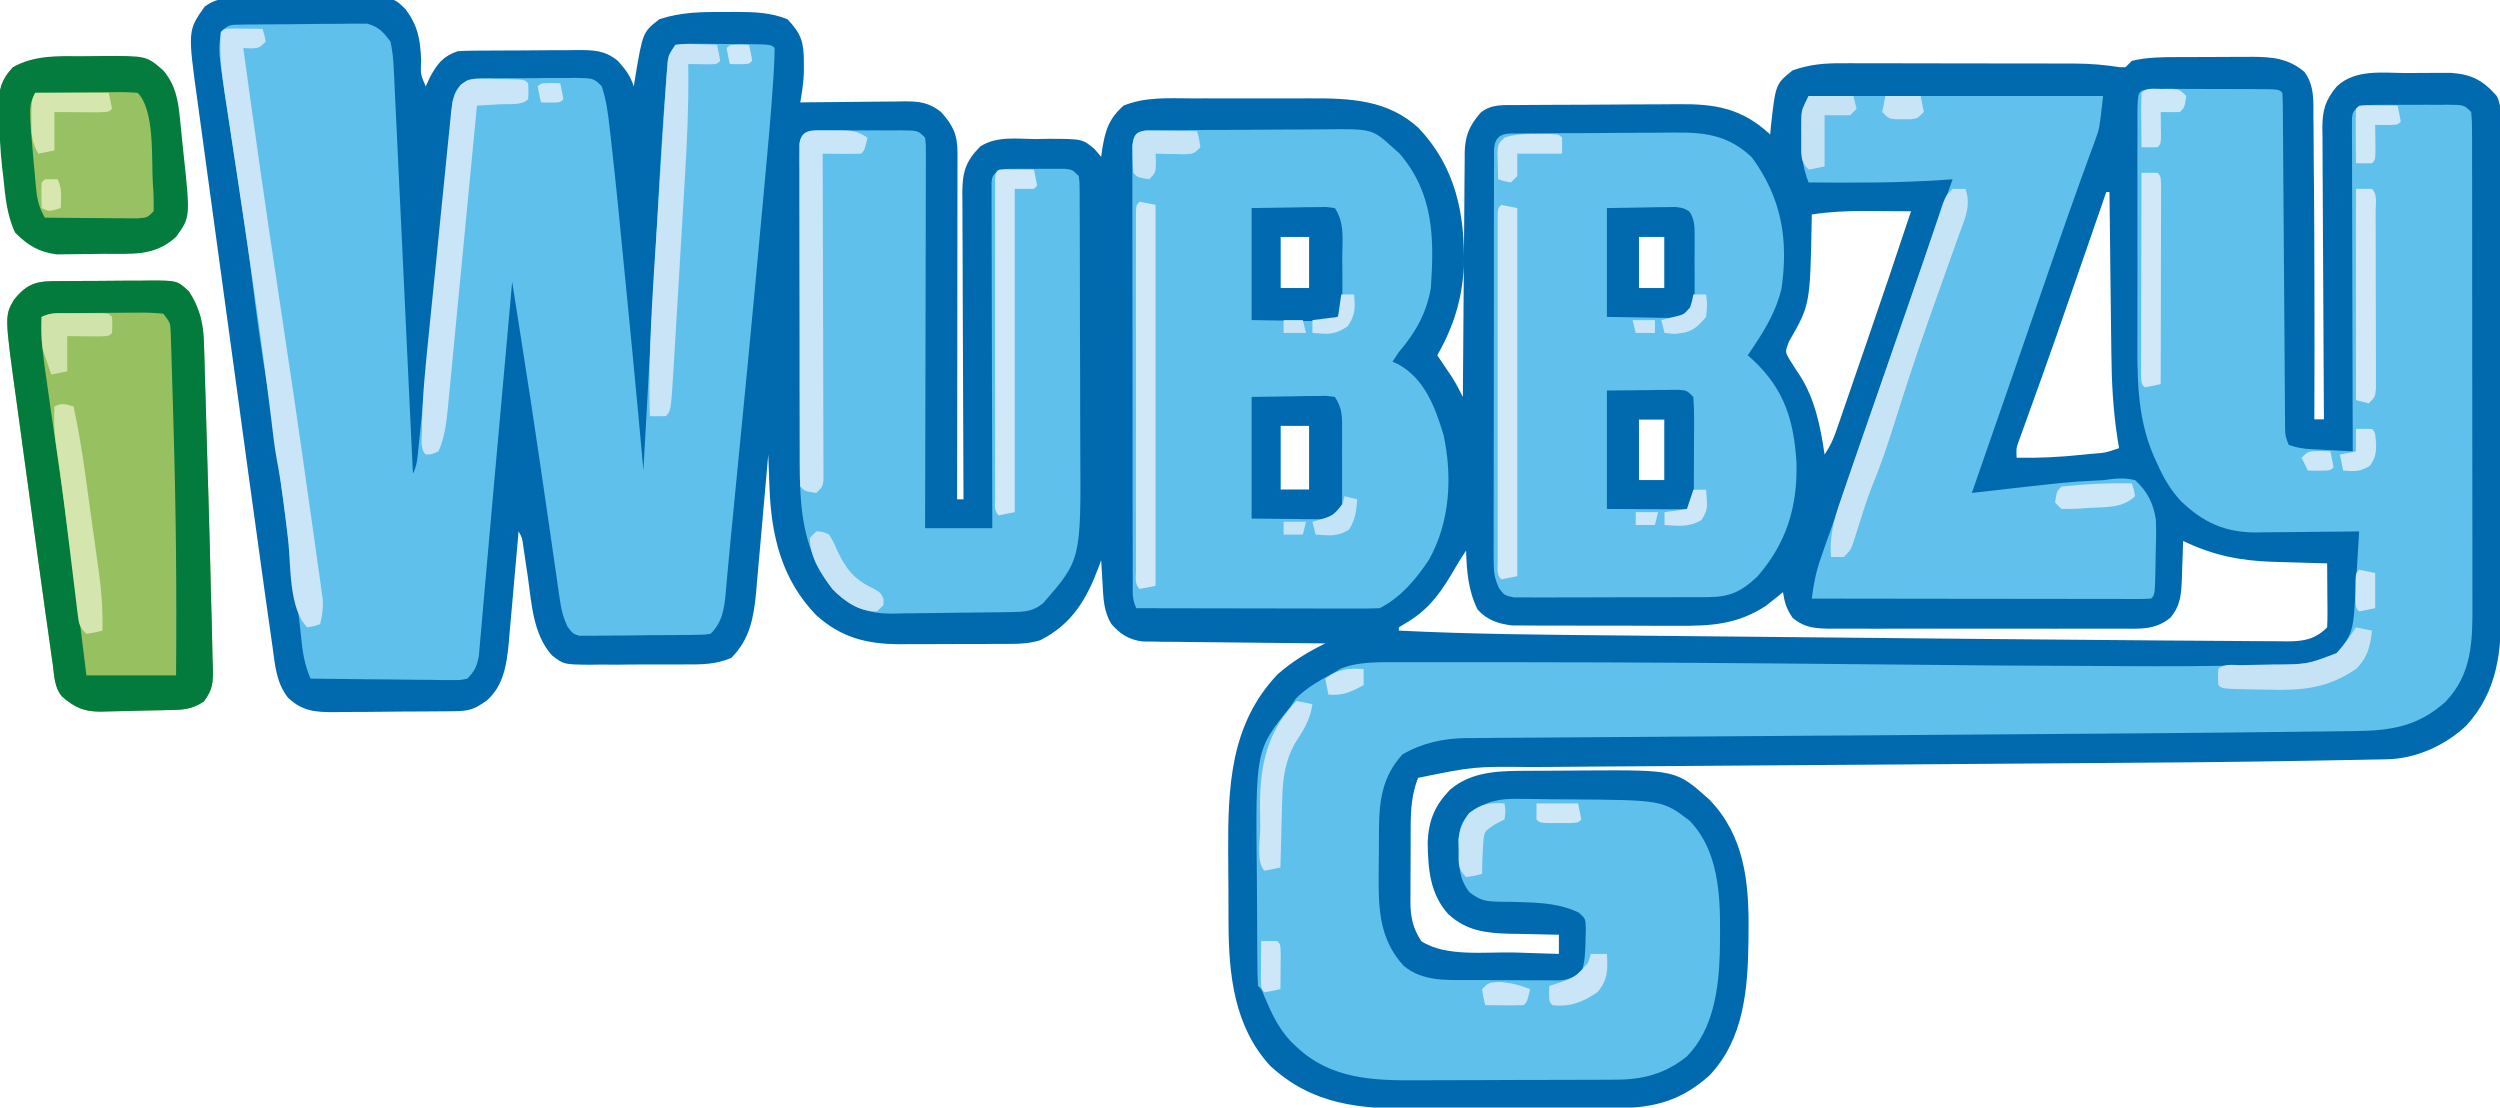 <?xml version="1.0" encoding="UTF-8"?>
<svg version="1.1" xmlns="http://www.w3.org/2000/svg" width="781" height="346">
<path d="M0 0 C1.102 -0.019 2.203 -0.038 3.338 -0.058 C4.529 -0.067 5.719 -0.075 6.946 -0.084 C8.171 -0.095 9.395 -0.107 10.657 -0.119 C13.25 -0.137 15.843 -0.151 18.437 -0.158 C22.401 -0.178 26.363 -0.24 30.327 -0.303 C32.846 -0.316 35.365 -0.326 37.884 -0.334 C39.66 -0.371 39.66 -0.371 41.473 -0.409 C50.658 -0.359 50.658 -0.359 54.326 3.214 C58.199 8.475 58.922 12.632 59.177 19.072 C58.984 23.56 58.984 23.56 60.614 27.322 C61.027 26.415 61.439 25.507 61.864 24.572 C64.145 20.336 66.004 17.859 70.614 16.322 C72.076 16.221 73.541 16.174 75.006 16.161 C75.891 16.152 76.775 16.142 77.687 16.132 C79.116 16.126 79.116 16.126 80.575 16.119 C82.049 16.111 82.049 16.111 83.553 16.102 C85.632 16.092 87.712 16.086 89.792 16.082 C92.97 16.072 96.147 16.041 99.325 16.01 C101.346 16.003 103.367 15.998 105.387 15.994 C106.337 15.982 107.286 15.969 108.264 15.957 C113.202 15.973 116.629 16.065 120.614 19.322 C123.038 22.016 124.466 23.877 125.614 27.322 C125.773 26.309 125.931 25.296 126.094 24.252 C128.441 10.345 128.441 10.345 133.614 6.322 C140.463 4.058 147.008 4.022 154.177 4.072 C155.274 4.065 156.372 4.057 157.503 4.049 C163.229 4.063 168.261 4.196 173.614 6.322 C177.873 10.805 178.753 13.489 178.739 19.572 C178.742 20.691 178.744 21.81 178.747 22.963 C178.62 26.172 178.17 29.165 177.614 32.322 C179.347 32.299 179.347 32.299 181.115 32.275 C185.41 32.22 189.706 32.186 194.002 32.157 C195.859 32.142 197.717 32.122 199.574 32.096 C202.248 32.059 204.921 32.043 207.594 32.029 C208.835 32.006 208.835 32.006 210.101 31.982 C214.79 31.981 217.792 32.308 221.614 35.322 C225.349 39.473 226.74 42.425 226.734 47.973 C226.736 49.405 226.736 49.405 226.738 50.867 C226.735 51.913 226.731 52.958 226.728 54.036 C226.728 55.138 226.728 56.241 226.728 57.377 C226.727 61.029 226.719 64.682 226.712 68.334 C226.71 70.863 226.708 73.392 226.707 75.922 C226.704 81.903 226.696 87.885 226.686 93.867 C226.675 100.677 226.669 107.487 226.664 114.297 C226.654 128.305 226.636 142.314 226.614 156.322 C227.274 156.322 227.934 156.322 228.614 156.322 C228.604 154.403 228.604 154.403 228.594 152.446 C228.533 140.395 228.488 128.344 228.459 116.293 C228.443 110.097 228.422 103.901 228.388 97.706 C228.355 91.728 228.337 85.75 228.329 79.771 C228.324 77.49 228.313 75.208 228.297 72.926 C228.275 69.732 228.272 66.539 228.273 63.345 C228.263 62.4 228.252 61.455 228.241 60.481 C228.271 54.097 229.272 50.668 233.888 46.045 C239.06 42.776 245.106 43.71 251.052 43.76 C253.017 43.724 253.017 43.724 255.022 43.688 C265.729 43.704 265.729 43.704 269.524 46.857 C270.214 47.671 270.903 48.484 271.614 49.322 C271.744 48.344 271.744 48.344 271.876 47.346 C272.863 41.206 273.91 37.504 278.614 33.322 C285.456 30.517 292.662 31.032 299.946 31.057 C301.347 31.055 302.748 31.053 304.149 31.051 C307.078 31.048 310.007 31.052 312.937 31.062 C316.665 31.073 320.393 31.066 324.122 31.054 C327.014 31.047 329.906 31.049 332.798 31.055 C334.171 31.056 335.545 31.054 336.918 31.05 C349.472 31.016 361.094 31.453 370.778 40.299 C382.393 52.609 385.358 67.248 384.899 83.689 C384.403 93.857 381.646 102.511 376.614 111.322 C377.024 111.926 377.434 112.529 377.856 113.15 C378.395 113.95 378.934 114.749 379.489 115.572 C380.023 116.361 380.556 117.15 381.106 117.963 C382.434 120.041 383.533 122.111 384.614 124.322 C384.62 123.306 384.626 122.29 384.632 121.243 C384.689 111.664 384.762 102.085 384.85 92.507 C384.894 87.583 384.934 82.658 384.96 77.734 C384.986 72.981 385.027 68.228 385.077 63.476 C385.094 61.663 385.105 59.85 385.112 58.037 C385.121 55.497 385.149 52.957 385.182 50.417 C385.18 49.668 385.179 48.92 385.177 48.148 C385.275 42.718 386.635 39.631 390.114 35.572 C393.463 32.781 397.18 33.179 401.329 33.145 C402.008 33.139 402.686 33.132 403.385 33.125 C405.631 33.106 407.876 33.094 410.122 33.084 C410.891 33.08 411.66 33.076 412.453 33.072 C416.529 33.051 420.605 33.036 424.68 33.027 C428.873 33.016 433.066 32.982 437.259 32.942 C440.496 32.916 443.734 32.907 446.972 32.904 C448.516 32.899 450.061 32.887 451.605 32.869 C463.537 32.734 471.712 34.105 480.614 42.322 C480.744 40.911 480.744 40.911 480.876 39.471 C482.334 26.546 482.334 26.546 487.614 22.322 C492.981 20.393 497.729 20.039 503.344 20.079 C504.189 20.077 505.034 20.076 505.904 20.074 C508.68 20.07 511.455 20.081 514.231 20.092 C516.173 20.093 518.114 20.093 520.055 20.093 C524.119 20.095 528.182 20.103 532.245 20.116 C537.436 20.133 542.626 20.137 547.816 20.137 C551.824 20.137 555.833 20.142 559.841 20.15 C561.753 20.153 563.666 20.155 565.579 20.155 C568.261 20.158 570.943 20.166 573.625 20.177 C574.405 20.177 575.184 20.176 575.987 20.176 C580.663 20.202 585.144 20.579 589.766 21.304 C590.681 21.313 590.681 21.313 591.614 21.322 C592.274 20.662 592.934 20.002 593.614 19.322 C598.476 18.166 603.299 18.161 608.266 18.154 C609.085 18.151 609.903 18.148 610.746 18.144 C612.47 18.139 614.194 18.137 615.917 18.137 C618.54 18.135 621.162 18.117 623.784 18.098 C625.466 18.095 627.147 18.093 628.829 18.092 C629.993 18.081 629.993 18.081 631.181 18.07 C637.465 18.096 642.525 18.556 647.507 22.769 C650.71 27.121 650.341 31.975 650.321 37.182 C650.336 38.26 650.351 39.338 650.367 40.449 C650.411 43.99 650.419 47.531 650.427 51.072 C650.449 53.524 650.474 55.976 650.5 58.428 C650.574 66.059 650.597 73.691 650.614 81.322 C650.622 83.818 650.631 86.313 650.639 88.808 C650.684 102.98 650.675 117.151 650.614 131.322 C651.604 131.322 652.594 131.322 653.614 131.322 C653.605 130.108 653.596 128.893 653.587 127.642 C653.506 116.195 653.446 104.748 653.407 93.3 C653.386 87.415 653.358 81.53 653.312 75.645 C653.269 69.965 653.245 64.285 653.235 58.605 C653.227 56.439 653.213 54.272 653.191 52.106 C653.162 49.07 653.158 46.035 653.16 43 C653.146 42.105 653.131 41.21 653.116 40.288 C653.153 34.795 653.969 31.692 657.614 27.322 C663.514 21.803 671.922 23.136 679.479 23.137 C681.542 23.135 683.604 23.117 685.667 23.098 C686.978 23.096 688.29 23.094 689.641 23.092 C691.432 23.086 691.432 23.086 693.258 23.079 C699.78 23.551 703.32 25.415 707.614 30.322 C709.067 33.229 708.747 35.764 708.754 39.012 C708.759 40.055 708.759 40.055 708.763 41.12 C708.772 43.462 708.774 45.805 708.775 48.148 C708.78 49.823 708.785 51.499 708.79 53.174 C708.803 57.737 708.81 62.299 708.814 66.862 C708.817 69.714 708.821 72.567 708.826 75.42 C708.839 84.352 708.849 93.283 708.853 102.215 C708.857 112.513 708.875 122.81 708.904 133.107 C708.926 141.072 708.936 149.036 708.937 157.001 C708.938 161.754 708.944 166.508 708.962 171.261 C708.978 175.741 708.98 180.221 708.972 184.701 C708.971 186.337 708.975 187.974 708.985 189.61 C709.066 203.79 707.982 216.136 698.055 227.033 C691.574 233.157 682.335 237.346 673.383 237.52 C672.544 237.539 671.705 237.557 670.841 237.576 C669.927 237.591 669.013 237.607 668.072 237.622 C667.102 237.642 666.132 237.661 665.133 237.682 C661.898 237.745 658.663 237.801 655.428 237.856 C653.127 237.898 650.826 237.94 648.526 237.982 C624.743 238.402 600.958 238.584 577.172 238.737 C569.368 238.788 561.564 238.845 553.76 238.903 C551.057 238.923 548.353 238.943 545.65 238.963 C544.975 238.968 544.301 238.973 543.607 238.978 C536.052 239.034 528.497 239.088 520.942 239.142 C520.256 239.147 519.571 239.152 518.864 239.157 C507.651 239.237 496.437 239.312 485.223 239.386 C473.592 239.462 461.961 239.547 450.331 239.637 C442.585 239.696 434.838 239.748 427.092 239.793 C422.291 239.823 417.489 239.861 412.688 239.902 C410.474 239.919 408.261 239.932 406.047 239.943 C388.099 239.765 388.099 239.765 370.614 243.322 C368.569 248.595 368.307 253.5 368.313 259.107 C368.309 259.927 368.305 260.746 368.3 261.59 C368.295 263.312 368.294 265.034 368.298 266.756 C368.302 269.381 368.278 272.004 368.253 274.629 C368.25 276.309 368.25 277.99 368.251 279.67 C368.242 280.448 368.232 281.226 368.223 282.028 C368.263 286.842 368.935 290.163 371.614 294.322 C379.215 299.39 391.947 297.615 400.802 297.885 C402.149 297.928 403.496 297.972 404.843 298.016 C408.1 298.121 411.357 298.223 414.614 298.322 C414.614 296.342 414.614 294.362 414.614 292.322 C413.541 292.308 413.541 292.308 412.446 292.294 C409.168 292.24 405.891 292.156 402.614 292.072 C401.489 292.058 400.363 292.044 399.204 292.029 C391.775 291.812 385.826 291.146 380.099 285.947 C374.254 279.502 373.74 271.668 373.614 263.322 C373.97 256.44 375.864 251.907 380.684 246.947 C387.721 241.021 396.652 241.161 405.403 241.119 C406.343 241.113 407.282 241.108 408.251 241.102 C410.236 241.092 412.221 241.086 414.206 241.082 C417.208 241.072 420.21 241.041 423.212 241.01 C451.29 240.855 451.29 240.855 461.739 250.229 C472.489 261.452 473.998 275.679 473.864 290.635 C473.857 291.731 473.85 292.828 473.844 293.958 C473.652 309.013 472.541 324.868 461.614 336.322 C452.969 344.069 444.468 346.467 432.975 346.483 C432.116 346.488 431.257 346.493 430.371 346.498 C427.534 346.513 424.697 346.52 421.86 346.525 C419.878 346.531 417.896 346.537 415.914 346.543 C411.757 346.553 407.601 346.559 403.444 346.562 C398.144 346.568 392.844 346.592 387.544 346.62 C383.448 346.639 379.351 346.644 375.254 346.646 C373.302 346.649 371.35 346.657 369.398 346.67 C352.299 346.777 337.576 345.442 324.462 333.318 C313.221 321.174 311.471 304.918 311.411 289.135 C311.405 287.959 311.399 286.784 311.394 285.573 C311.384 283.089 311.378 280.604 311.374 278.12 C311.364 274.363 311.333 270.606 311.302 266.85 C311.21 246.512 311.811 226.685 326.719 211.002 C331.228 207.004 336.232 203.983 341.614 201.322 C340.873 201.316 340.133 201.311 339.37 201.304 C332.381 201.247 325.392 201.174 318.404 201.087 C314.811 201.042 311.219 201.003 307.626 200.976 C304.157 200.95 300.688 200.909 297.219 200.859 C295.256 200.834 293.292 200.824 291.328 200.815 C289.527 200.785 289.527 200.785 287.689 200.755 C286.107 200.738 286.107 200.738 284.493 200.721 C280.299 200.14 277.632 198.486 274.864 195.322 C272.354 191.307 272.313 187.226 272.052 182.635 C272.008 181.933 271.965 181.231 271.921 180.508 C271.815 178.78 271.714 177.051 271.614 175.322 C271.395 175.94 271.176 176.557 270.95 177.193 C267.106 187.459 262.654 195.211 252.614 200.322 C249.648 201.224 246.974 201.453 243.881 201.468 C242.946 201.474 242.011 201.48 241.048 201.487 C240.043 201.488 239.039 201.489 238.005 201.49 C236.964 201.494 235.923 201.497 234.851 201.5 C232.648 201.505 230.446 201.508 228.244 201.508 C224.891 201.51 221.538 201.528 218.184 201.547 C216.041 201.55 213.898 201.552 211.755 201.553 C210.26 201.564 210.26 201.564 208.736 201.575 C198.36 201.541 190.357 199.513 182.544 192.451 C171.688 181.204 168.494 167.368 167.989 152.26 C167.95 151.299 167.912 150.338 167.872 149.348 C167.779 147.006 167.693 144.664 167.614 142.322 C167.533 143.269 167.533 143.269 167.451 144.236 C166.886 150.841 166.298 157.443 165.698 164.045 C165.477 166.505 165.261 168.965 165.052 171.427 C164.749 174.975 164.426 178.522 164.098 182.068 C163.965 183.705 163.965 183.705 163.83 185.374 C163.072 193.273 161.861 200.112 156.057 205.849 C151.172 207.939 146.784 207.914 141.52 207.889 C139.923 207.898 139.923 207.898 138.293 207.907 C136.048 207.915 133.802 207.911 131.556 207.899 C128.125 207.885 124.697 207.919 121.266 207.957 C119.08 207.958 116.894 207.956 114.708 207.951 C113.686 207.964 112.664 207.978 111.611 207.991 C103.67 207.888 103.67 207.888 100.03 205.033 C94.081 198.358 93.735 188.95 92.489 180.385 C92.156 178.146 91.82 175.908 91.481 173.67 C91.266 172.201 91.266 172.201 91.047 170.701 C90.728 168.316 90.728 168.316 89.614 166.322 C89.509 167.553 89.403 168.783 89.294 170.051 C88.898 174.644 88.486 179.236 88.07 183.827 C87.892 185.809 87.719 187.792 87.549 189.774 C87.304 192.635 87.044 195.494 86.782 198.354 C86.674 199.67 86.674 199.67 86.564 201.012 C85.92 207.786 84.993 214.623 79.552 219.26 C75.855 221.855 74.231 222.45 69.801 222.499 C68.799 222.512 67.797 222.525 66.766 222.538 C65.679 222.546 64.593 222.553 63.473 222.561 C61.801 222.573 61.801 222.573 60.095 222.585 C57.731 222.599 55.367 222.61 53.003 222.617 C49.393 222.635 45.783 222.679 42.173 222.723 C39.877 222.733 37.581 222.741 35.286 222.748 C34.208 222.766 33.129 222.783 32.018 222.801 C26.075 222.784 22.172 222.561 17.614 218.322 C13.903 213.584 13.565 208.245 12.765 202.459 C12.6 201.328 12.435 200.197 12.266 199.031 C11.802 195.825 11.35 192.618 10.904 189.409 C10.608 187.277 10.308 185.145 10.008 183.014 C8.499 172.298 7.027 161.578 5.564 150.856 C5.188 148.1 4.811 145.344 4.434 142.587 C3.116 132.942 1.8 123.296 0.486 113.651 C-0.734 104.697 -1.96 95.745 -3.189 86.793 C-4.25 79.055 -5.307 71.317 -6.361 63.578 C-6.987 58.977 -7.616 54.377 -8.249 49.777 C-8.842 45.468 -9.429 41.157 -10.012 36.846 C-10.226 35.271 -10.442 33.696 -10.66 32.122 C-13.747 9.828 -13.747 9.828 -8.386 2.322 C-5.047 0.096 -3.904 0.055 0 0 Z M585.614 60.322 C585.425 60.867 585.237 61.412 585.043 61.974 C583.021 67.816 580.998 73.658 578.975 79.499 C578.195 81.75 577.415 84.001 576.636 86.252 C568.962 108.407 568.962 108.407 565.036 119.373 C564.775 120.104 564.513 120.835 564.244 121.588 C563.058 124.901 561.865 128.212 560.664 131.52 C560.049 133.228 560.049 133.228 559.423 134.971 C559.07 135.942 558.717 136.913 558.354 137.914 C557.467 140.38 557.467 140.38 557.614 143.322 C564.514 143.447 571.253 143.109 578.114 142.385 C579.006 142.298 579.898 142.211 580.817 142.121 C585.365 141.773 585.365 141.773 589.614 140.322 C589.405 139.081 589.405 139.081 589.191 137.815 C587.756 128.688 587.276 119.746 587.2 110.518 C587.181 109.058 587.162 107.598 587.141 106.138 C587.091 102.348 587.051 98.557 587.013 94.766 C586.973 90.877 586.922 86.988 586.872 83.1 C586.776 75.507 586.691 67.915 586.614 60.322 C586.284 60.322 585.954 60.322 585.614 60.322 Z M493.614 67.322 C493.605 67.951 493.595 68.58 493.586 69.227 C493.094 95.555 493.094 95.555 486.489 107.01 C485.275 110.199 485.275 110.199 486.626 112.576 C487.69 114.289 488.789 115.981 489.915 117.654 C494.66 125.104 496.346 133.696 497.614 142.322 C499.414 139.623 500.339 137.569 501.382 134.542 C501.72 133.568 502.058 132.595 502.405 131.593 C502.767 130.537 503.128 129.481 503.501 128.393 C503.881 127.292 504.261 126.192 504.653 125.059 C505.873 121.523 507.087 117.985 508.302 114.447 C509.1 112.133 509.899 109.82 510.698 107.506 C515.423 93.806 520.064 80.081 524.614 66.322 C521.893 66.307 519.172 66.291 516.451 66.276 C514.366 66.264 512.281 66.249 510.196 66.232 C504.568 66.217 499.179 66.473 493.614 67.322 Z M327.614 74.322 C327.614 79.602 327.614 84.882 327.614 90.322 C330.584 90.322 333.554 90.322 336.614 90.322 C336.614 85.042 336.614 79.762 336.614 74.322 C333.644 74.322 330.674 74.322 327.614 74.322 Z M439.614 74.322 C439.614 79.602 439.614 84.882 439.614 90.322 C442.254 90.322 444.894 90.322 447.614 90.322 C447.614 85.042 447.614 79.762 447.614 74.322 C444.974 74.322 442.334 74.322 439.614 74.322 Z M439.614 131.322 C439.614 137.592 439.614 143.862 439.614 150.322 C442.254 150.322 444.894 150.322 447.614 150.322 C447.614 144.052 447.614 137.782 447.614 131.322 C444.974 131.322 442.334 131.322 439.614 131.322 Z M327.614 133.322 C327.614 139.922 327.614 146.522 327.614 153.322 C330.584 153.322 333.554 153.322 336.614 153.322 C336.614 146.722 336.614 140.122 336.614 133.322 C333.644 133.322 330.674 133.322 327.614 133.322 Z M609.614 169.322 C609.577 170.636 609.539 171.949 609.501 173.303 C609.435 175.038 609.369 176.774 609.302 178.51 C609.268 179.806 609.268 179.806 609.233 181.129 C609.031 185.922 608.851 189.528 605.614 193.322 C600.875 197.203 596.042 196.746 590.212 196.71 C589.166 196.716 588.12 196.721 587.042 196.726 C583.586 196.74 580.132 196.731 576.677 196.721 C574.274 196.723 571.872 196.726 569.47 196.729 C564.436 196.734 559.403 196.727 554.369 196.713 C547.916 196.696 541.463 196.706 535.01 196.724 C530.05 196.735 525.09 196.731 520.129 196.724 C517.75 196.722 515.37 196.724 512.991 196.731 C509.666 196.739 506.341 196.727 503.016 196.71 C501.54 196.72 501.54 196.72 500.034 196.729 C495.112 196.683 491.548 196.635 487.614 193.322 C485.669 190.405 485.161 188.697 484.614 185.322 C483.904 185.902 483.904 185.902 483.18 186.494 C482.519 187.015 481.858 187.536 481.177 188.072 C480.538 188.583 479.9 189.093 479.243 189.619 C470.186 195.487 461.982 195.904 451.415 195.818 C449.85 195.819 448.286 195.82 446.721 195.823 C443.457 195.824 440.194 195.812 436.93 195.789 C432.757 195.76 428.585 195.763 424.412 195.776 C421.187 195.783 417.963 195.775 414.738 195.763 C413.199 195.758 411.661 195.758 410.122 195.762 C407.971 195.765 405.821 195.748 403.67 195.726 C401.839 195.718 401.839 195.718 399.97 195.71 C395.697 195.216 392.086 193.996 389.188 190.701 C386.274 184.731 385.834 178.91 385.614 172.322 C383.904 174.887 382.351 177.473 380.802 180.135 C376.758 186.839 373.077 191.407 366.188 195.342 C365.409 195.827 365.409 195.827 364.614 196.322 C364.614 196.652 364.614 196.982 364.614 197.322 C387.21 198.448 409.812 198.619 432.431 198.828 C437.878 198.879 443.325 198.933 448.773 198.988 C457.944 199.078 467.114 199.166 476.285 199.252 C485.578 199.339 494.87 199.429 504.162 199.523 C531.234 199.794 558.306 200.046 585.378 200.257 C591.381 200.304 597.384 200.355 603.387 200.41 C610.176 200.472 616.965 200.518 623.754 200.549 C626.054 200.562 628.353 200.579 630.653 200.602 C633.677 200.632 636.702 200.643 639.727 200.648 C641 200.667 641 200.667 642.299 200.686 C647.387 200.668 650.942 199.994 654.614 196.322 C654.701 194.834 654.721 193.341 654.712 191.85 C654.707 190.501 654.707 190.501 654.702 189.125 C654.694 188.179 654.685 187.234 654.677 186.26 C654.67 184.836 654.67 184.836 654.663 183.383 C654.651 181.029 654.635 178.676 654.614 176.322 C653.843 176.302 653.072 176.283 652.278 176.262 C648.744 176.166 645.21 176.057 641.677 175.947 C640.464 175.916 639.252 175.885 638.003 175.854 C627.397 175.509 619.163 173.869 609.614 169.322 Z " fill="#016AAF" transform="translate(72.386,-0.322)"/>
<path d="M0 0 C1.108 0.002 1.108 0.002 2.238 0.004 C3.495 -0 3.495 -0 4.776 -0.005 C5.681 0.002 6.587 0.009 7.519 0.017 C8.446 0.017 9.373 0.018 10.329 0.018 C12.29 0.021 14.251 0.029 16.212 0.041 C19.225 0.06 22.238 0.062 25.252 0.062 C27.154 0.067 29.055 0.072 30.957 0.079 C32.318 0.081 32.318 0.081 33.706 0.083 C40.056 0.131 40.056 0.131 41.172 1.247 C41.277 2.632 41.314 4.021 41.323 5.409 C41.332 6.307 41.34 7.204 41.349 8.129 C41.353 9.121 41.357 10.113 41.361 11.135 C41.369 12.174 41.378 13.213 41.386 14.284 C41.404 16.548 41.419 18.813 41.432 21.077 C41.453 24.657 41.48 28.237 41.509 31.817 C41.569 39.419 41.621 47.02 41.672 54.622 C41.731 63.421 41.793 72.219 41.864 81.018 C41.89 84.552 41.911 88.085 41.932 91.619 C41.948 93.78 41.965 95.94 41.982 98.1 C41.986 99.088 41.991 100.077 41.995 101.095 C42.003 101.998 42.012 102.901 42.02 103.831 C42.025 104.616 42.031 105.401 42.036 106.21 C42.099 108.45 42.099 108.45 43.172 111.247 C45.764 112.111 47.512 112.423 50.183 112.564 C50.941 112.606 51.698 112.647 52.478 112.691 C53.264 112.73 54.05 112.769 54.859 112.81 C55.657 112.853 56.454 112.896 57.275 112.941 C59.241 113.047 61.206 113.147 63.172 113.247 C63.169 112.431 63.169 112.431 63.166 111.597 C63.122 98.361 63.089 85.125 63.068 71.889 C63.058 65.488 63.043 59.087 63.021 52.686 C62.999 46.514 62.987 40.341 62.982 34.168 C62.978 31.809 62.971 29.449 62.96 27.089 C62.946 23.795 62.944 20.5 62.945 17.205 C62.937 16.221 62.93 15.237 62.923 14.223 C62.926 13.328 62.928 12.434 62.931 11.512 C62.928 10.342 62.928 10.342 62.926 9.149 C63.172 7.247 63.172 7.247 65.172 5.247 C67.657 5.048 70.029 4.967 72.515 4.982 C73.24 4.98 73.965 4.978 74.712 4.976 C76.245 4.974 77.779 4.978 79.312 4.986 C81.663 4.997 84.012 4.987 86.363 4.974 C87.851 4.975 89.34 4.978 90.828 4.982 C91.533 4.978 92.238 4.974 92.965 4.969 C97.942 5.017 97.942 5.017 100.172 7.247 C100.426 10.089 100.426 10.089 100.432 13.798 C100.436 14.479 100.44 15.16 100.444 15.861 C100.454 18.153 100.45 20.445 100.446 22.737 C100.451 24.377 100.456 26.016 100.462 27.655 C100.475 32.118 100.476 36.582 100.473 41.045 C100.472 44.772 100.477 48.499 100.482 52.226 C100.493 61.026 100.493 69.826 100.487 78.626 C100.481 87.693 100.494 96.76 100.515 105.827 C100.533 113.615 100.539 121.402 100.535 129.19 C100.534 133.84 100.536 138.489 100.55 143.138 C100.563 147.518 100.561 151.898 100.548 156.277 C100.545 157.879 100.548 159.481 100.556 161.083 C100.611 172.59 100.44 182.832 92.129 191.493 C83.5 199.227 74.997 200.539 63.748 200.631 C62.573 200.648 61.397 200.664 60.185 200.682 C56.865 200.727 53.544 200.763 50.224 200.796 C47.308 200.826 44.392 200.863 41.476 200.899 C12.572 201.262 -16.335 201.44 -45.24 201.65 C-50.254 201.686 -55.268 201.723 -60.282 201.76 C-65.362 201.797 -70.443 201.834 -75.523 201.872 C-78.086 201.89 -80.649 201.909 -83.212 201.928 C-97.607 202.033 -112.002 202.133 -126.397 202.221 C-138.036 202.293 -149.675 202.374 -161.313 202.468 C-167.417 202.516 -173.521 202.56 -179.625 202.59 C-185.311 202.619 -190.996 202.661 -196.682 202.713 C-198.758 202.73 -200.834 202.742 -202.91 202.748 C-205.749 202.758 -208.588 202.785 -211.428 202.817 C-212.239 202.816 -213.051 202.814 -213.887 202.812 C-220.914 202.924 -227.602 204.354 -233.703 207.935 C-239.877 214.653 -240.978 222.186 -241.031 231.04 C-241.04 232.159 -241.04 232.159 -241.049 233.301 C-241.058 234.877 -241.065 236.453 -241.068 238.029 C-241.078 240.41 -241.109 242.79 -241.141 245.171 C-241.217 255.959 -241.004 265.465 -233.426 273.872 C-227.57 278.912 -219.94 278.405 -212.633 278.415 C-211.763 278.419 -210.893 278.422 -209.997 278.425 C-208.167 278.43 -206.336 278.433 -204.506 278.433 C-201.705 278.435 -198.906 278.453 -196.106 278.472 C-194.323 278.475 -192.541 278.477 -190.758 278.478 C-189.922 278.485 -189.087 278.492 -188.226 278.499 C-182.691 278.596 -182.691 278.596 -177.828 276.247 C-176.671 272.777 -176.588 269.904 -176.516 266.247 C-176.478 265.01 -176.441 263.772 -176.402 262.497 C-176.512 259.227 -176.512 259.227 -178.559 257.38 C-184.076 254.626 -190.286 254.257 -196.375 254.079 C-197.171 254.053 -197.967 254.027 -198.787 254 C-200.373 253.957 -201.959 253.936 -203.546 253.94 C-207.717 253.836 -209.388 253.586 -212.805 250.954 C-216.069 246.588 -216.004 243.199 -216.078 237.81 C-216.104 236.697 -216.13 235.585 -216.156 234.439 C-215.777 230.753 -215.178 229.108 -212.828 226.247 C-207.441 222.542 -203.68 221.673 -197.219 221.821 C-196.008 221.826 -196.008 221.826 -194.772 221.831 C-192.207 221.847 -189.643 221.891 -187.078 221.935 C-185.373 221.946 -183.667 221.956 -181.961 221.964 C-152.487 222.177 -152.487 222.177 -143.945 228.681 C-133.621 239.498 -134.389 255.939 -134.551 269.798 C-134.884 281.1 -136.54 293.826 -144.828 302.247 C-151.652 307.747 -158.589 309.548 -167.289 309.538 C-168.118 309.544 -168.947 309.551 -169.8 309.558 C-172.53 309.577 -175.259 309.581 -177.988 309.583 C-179.899 309.59 -181.81 309.596 -183.721 309.603 C-187.726 309.615 -191.732 309.619 -195.737 309.618 C-200.839 309.618 -205.94 309.645 -211.041 309.679 C-214.99 309.702 -218.939 309.706 -222.889 309.705 C-224.767 309.707 -226.646 309.716 -228.525 309.731 C-242.557 309.837 -256.039 309.492 -266.828 299.247 C-267.37 298.734 -267.911 298.221 -268.469 297.693 C-272.442 293.499 -274.619 288.798 -276.848 283.505 C-277.632 281.321 -277.632 281.321 -278.828 280.247 C-278.943 278.4 -278.988 276.547 -279.005 274.696 C-279.025 272.912 -279.025 272.912 -279.044 271.091 C-279.052 269.791 -279.059 268.49 -279.067 267.15 C-279.073 266.155 -279.073 266.155 -279.079 265.14 C-279.1 261.614 -279.114 258.088 -279.123 254.561 C-279.132 251.67 -279.153 248.78 -279.185 245.889 C-279.612 206.52 -279.612 206.52 -268.828 193.247 C-267.962 191.917 -267.962 191.917 -267.078 190.56 C-263.552 186.936 -259.242 184.659 -254.828 182.247 C-254.23 181.88 -253.632 181.512 -253.016 181.134 C-247.512 178.903 -241.026 179.121 -235.176 179.118 C-234.447 179.116 -233.718 179.114 -232.966 179.113 C-230.536 179.108 -228.106 179.111 -225.676 179.114 C-223.913 179.113 -222.15 179.112 -220.387 179.11 C-215.568 179.108 -210.749 179.112 -205.93 179.119 C-202.877 179.122 -199.824 179.124 -196.771 179.125 C-161.58 179.14 -126.393 179.409 -91.203 179.747 C-46.642 180.191 -46.642 180.191 -2.078 180.372 C-0.983 180.375 0.113 180.377 1.241 180.38 C8.219 180.393 15.195 180.354 22.172 180.247 C23.402 180.229 24.633 180.21 25.901 180.191 C29.851 180.121 33.8 180.028 37.75 179.927 C38.981 179.905 40.212 179.883 41.481 179.86 C47.739 179.672 52.694 179.401 58.172 176.247 C62.546 171.528 63.32 168.621 63.707 162.271 C63.771 161.243 63.771 161.243 63.837 160.194 C63.974 158.004 64.104 155.813 64.234 153.622 C64.326 152.138 64.417 150.653 64.51 149.169 C64.735 145.529 64.955 141.888 65.172 138.247 C64.037 138.263 62.903 138.279 61.734 138.295 C57.491 138.35 53.247 138.384 49.004 138.412 C47.173 138.427 45.343 138.447 43.513 138.474 C40.869 138.51 38.226 138.527 35.582 138.54 C34.775 138.556 33.969 138.571 33.138 138.587 C23.228 138.59 16.518 135.527 9.398 128.704 C6.196 125.171 4.09 121.591 2.172 117.247 C1.804 116.454 1.437 115.662 1.058 114.845 C-4.588 101.848 -4.126 88.578 -4.094 74.681 C-4.095 72.594 -4.097 70.507 -4.1 68.42 C-4.103 64.069 -4.098 59.717 -4.089 55.366 C-4.078 49.781 -4.084 44.195 -4.096 38.61 C-4.103 34.311 -4.101 30.012 -4.096 25.714 C-4.095 23.653 -4.096 21.592 -4.101 19.531 C-4.106 16.663 -4.098 13.796 -4.087 10.929 C-4.091 10.074 -4.095 9.22 -4.099 8.339 C-4.043 0.547 -4.043 0.547 0 0 Z " fill="#60C0EC" transform="translate(671.828,27.753)"/>
<path d="M0 0 C0.905 -0.016 1.809 -0.032 2.741 -0.048 C4.212 -0.056 4.212 -0.056 5.712 -0.065 C6.718 -0.074 7.724 -0.083 8.761 -0.092 C10.894 -0.107 13.026 -0.115 15.159 -0.119 C18.419 -0.131 21.677 -0.18 24.936 -0.231 C27.007 -0.24 29.078 -0.247 31.149 -0.252 C32.61 -0.281 32.61 -0.281 34.101 -0.311 C35.015 -0.305 35.929 -0.299 36.871 -0.293 C37.671 -0.298 38.471 -0.303 39.295 -0.308 C42.94 0.651 44.373 2.327 46.63 5.306 C47.231 8.282 47.527 10.752 47.625 13.745 C47.671 14.585 47.717 15.425 47.765 16.291 C47.913 19.081 48.027 21.871 48.141 24.662 C48.239 26.639 48.34 28.617 48.442 30.594 C48.707 35.833 48.943 41.072 49.174 46.313 C49.406 51.476 49.664 56.638 49.921 61.801 C50.37 70.94 50.798 80.08 51.214 89.221 C51.674 99.327 52.155 109.432 52.639 119.538 C52.851 123.97 53.062 128.403 53.273 132.835 C53.392 135.325 53.511 137.816 53.63 140.306 C55.047 137.471 55.09 134.801 55.414 131.646 C55.486 130.958 55.558 130.27 55.632 129.562 C55.87 127.266 56.104 124.97 56.337 122.674 C56.503 121.057 56.67 119.441 56.838 117.824 C57.193 114.391 57.545 110.957 57.896 107.523 C58.349 103.083 58.808 98.645 59.269 94.206 C60.888 78.622 62.505 63.04 63.907 47.435 C64.08 45.552 64.252 43.669 64.425 41.785 C64.724 38.517 65 35.248 65.262 31.976 C65.389 30.564 65.517 29.152 65.645 27.74 C65.741 26.575 65.837 25.41 65.935 24.21 C66.804 20.579 67.49 19.355 70.63 17.306 C73.644 16.72 76.601 16.722 79.665 16.74 C80.54 16.734 81.415 16.728 82.317 16.721 C84.163 16.714 86.01 16.717 87.856 16.73 C90.686 16.744 93.513 16.71 96.343 16.672 C98.137 16.671 99.932 16.673 101.727 16.677 C102.574 16.664 103.421 16.651 104.294 16.637 C110.035 16.729 110.035 16.729 112.594 19.215 C114.053 23.572 114.603 27.835 115.094 32.392 C115.215 33.431 115.336 34.469 115.46 35.539 C117.129 50.203 118.539 64.896 119.964 79.585 C120.268 82.714 120.575 85.843 120.883 88.971 C121.259 92.804 121.634 96.637 122.009 100.47 C122.076 101.162 122.144 101.853 122.214 102.565 C123.409 114.807 124.526 127.056 125.63 139.306 C125.7 138.017 125.771 136.728 125.844 135.399 C126.516 123.147 127.193 110.896 127.873 98.645 C128.222 92.349 128.57 86.053 128.915 79.757 C129.249 73.662 129.587 67.567 129.927 61.472 C130.055 59.166 130.182 56.86 130.307 54.554 C130.946 42.824 131.657 31.101 132.599 19.391 C132.708 17.931 132.708 17.931 132.819 16.442 C132.895 15.546 132.971 14.651 133.05 13.729 C133.145 12.552 133.145 12.552 133.243 11.351 C133.63 9.306 133.63 9.306 135.63 6.306 C138.595 5.95 138.595 5.95 142.352 5.978 C143.013 5.98 143.674 5.982 144.354 5.984 C145.751 5.991 147.147 6.005 148.543 6.025 C150.687 6.056 152.831 6.066 154.975 6.072 C165.466 6.143 165.466 6.143 166.63 7.306 C166.606 9.727 166.507 12.104 166.356 14.517 C166.309 15.308 166.262 16.099 166.213 16.914 C165.452 28.906 164.303 40.869 163.198 52.834 C163.002 54.955 162.808 57.077 162.614 59.199 C159.781 90.157 156.805 121.103 153.738 152.038 C153.157 157.901 152.583 163.764 152.053 169.632 C151.967 170.565 151.881 171.498 151.792 172.459 C151.639 174.12 151.491 175.782 151.351 177.444 C150.874 182.533 150.32 186.616 146.63 190.306 C144.777 190.581 144.777 190.581 142.503 190.613 C141.226 190.637 141.226 190.637 139.924 190.661 C139.003 190.667 138.082 190.672 137.134 190.677 C136.189 190.687 135.245 190.696 134.271 190.705 C132.272 190.719 130.272 190.728 128.272 190.732 C125.207 190.744 122.145 190.793 119.081 190.844 C117.14 190.853 115.199 190.86 113.259 190.865 C112.34 190.885 111.421 190.904 110.474 190.924 C109.193 190.915 109.193 190.915 107.886 190.906 C107.135 190.911 106.383 190.916 105.609 190.921 C103.63 190.306 103.63 190.306 101.93 188.104 C100.619 185.284 100.015 183.013 99.574 179.945 C99.416 178.888 99.259 177.831 99.096 176.742 C98.937 175.598 98.778 174.454 98.614 173.275 C98.437 172.071 98.26 170.866 98.078 169.626 C97.699 167.034 97.324 164.442 96.956 161.849 C96.379 157.793 95.788 153.739 95.194 149.686 C94.994 148.321 94.794 146.955 94.594 145.589 C94.495 144.912 94.396 144.234 94.294 143.536 C93.992 141.473 93.692 139.409 93.392 137.345 C91.536 124.569 89.568 111.811 87.567 99.056 C87.265 97.126 86.964 95.196 86.662 93.265 C85.986 88.945 85.309 84.626 84.63 80.306 C84.511 81.632 84.511 81.632 84.391 82.985 C84.007 87.287 83.623 91.59 83.239 95.892 C83.167 96.695 83.096 97.498 83.022 98.325 C82.155 108.038 81.284 117.751 80.408 127.464 C80.328 128.351 80.248 129.238 80.166 130.151 C79.844 133.713 79.523 137.275 79.201 140.837 C78.338 150.387 77.482 159.938 76.657 169.492 C76.315 173.438 75.964 177.384 75.61 181.329 C75.457 183.054 75.309 184.779 75.166 186.505 C74.973 188.828 74.764 191.149 74.552 193.47 C74.444 194.713 74.337 195.955 74.226 197.235 C73.582 200.552 72.947 201.896 70.63 204.306 C68.409 204.787 68.409 204.787 65.791 204.76 C64.81 204.76 63.829 204.76 62.819 204.76 C61.763 204.739 60.706 204.718 59.618 204.697 C58.535 204.691 57.451 204.686 56.335 204.68 C52.87 204.657 49.407 204.607 45.942 204.556 C43.595 204.536 41.248 204.518 38.901 204.502 C33.144 204.458 27.387 204.391 21.63 204.306 C19.784 199.974 19.117 195.967 18.692 191.306 C18.01 184.551 17.179 177.837 16.192 171.119 C15.087 163.564 14.047 156.004 13.067 148.431 C12.94 147.453 12.813 146.475 12.682 145.467 C12.161 141.446 11.644 137.424 11.137 133.4 C10.302 126.89 9.332 120.419 8.269 113.942 C6.411 102.619 4.828 91.291 3.42 79.903 C2.277 70.806 0.967 61.739 -0.402 52.674 C-0.583 51.471 -0.764 50.268 -0.95 49.029 C-1.866 42.955 -2.792 36.884 -3.729 30.813 C-4.073 28.544 -4.417 26.275 -4.761 24.006 C-4.923 22.974 -5.086 21.943 -5.253 20.881 C-7.139 8.322 -7.139 8.322 -6.37 2.306 C-3.946 -0.118 -3.322 0.044 0 0 Z " fill="#60C0EC" transform="translate(75.37,7.694)"/>
<path d="M0 0 C0.68 -0.008 1.36 -0.017 2.06 -0.025 C4.316 -0.049 6.572 -0.058 8.828 -0.065 C10.397 -0.074 11.967 -0.083 13.537 -0.092 C16.834 -0.109 20.131 -0.116 23.428 -0.119 C27.638 -0.125 31.847 -0.162 36.057 -0.208 C39.304 -0.238 42.55 -0.245 45.796 -0.246 C47.347 -0.25 48.898 -0.262 50.449 -0.283 C66.007 -0.477 66.007 -0.477 72.382 5.306 C73.457 6.258 73.457 6.258 74.554 7.228 C85.257 19.626 85.461 33.582 84.382 49.306 C82.949 57.342 79.582 63.141 74.382 69.306 C73.722 70.296 73.062 71.286 72.382 72.306 C72.971 72.568 73.561 72.83 74.167 73.099 C82.483 77.631 85.798 86.698 88.382 95.306 C91.141 108.328 90.364 122.339 83.839 134.084 C79.912 140.06 74.888 146.054 68.382 149.306 C65.971 149.399 63.59 149.432 61.179 149.42 C60.437 149.42 59.696 149.42 58.932 149.42 C56.475 149.42 54.019 149.412 51.562 149.404 C49.861 149.402 48.16 149.401 46.459 149.4 C41.977 149.396 37.496 149.386 33.014 149.375 C28.443 149.365 23.872 149.36 19.3 149.355 C10.328 149.344 1.355 149.327 -7.618 149.306 C-8.957 146.628 -8.747 144.575 -8.751 141.575 C-8.756 140.355 -8.76 139.135 -8.764 137.878 C-8.764 136.519 -8.764 135.16 -8.763 133.801 C-8.766 132.375 -8.769 130.949 -8.773 129.524 C-8.782 125.646 -8.784 121.768 -8.785 117.89 C-8.786 114.656 -8.79 111.423 -8.793 108.19 C-8.801 100.565 -8.804 92.94 -8.803 85.315 C-8.802 77.438 -8.813 69.562 -8.829 61.685 C-8.842 54.931 -8.847 48.177 -8.847 41.423 C-8.846 37.385 -8.849 33.348 -8.86 29.31 C-8.869 25.515 -8.869 21.72 -8.862 17.924 C-8.861 16.529 -8.864 15.133 -8.87 13.737 C-8.877 11.838 -8.871 9.938 -8.865 8.038 C-8.865 6.973 -8.866 5.909 -8.867 4.811 C-8.321 -0.678 -4.606 0.04 0 0 Z M37.382 33.306 C37.382 38.586 37.382 43.866 37.382 49.306 C40.352 49.306 43.322 49.306 46.382 49.306 C46.382 44.026 46.382 38.746 46.382 33.306 C43.412 33.306 40.442 33.306 37.382 33.306 Z M37.382 92.306 C37.382 98.906 37.382 105.506 37.382 112.306 C40.352 112.306 43.322 112.306 46.382 112.306 C46.382 105.706 46.382 99.106 46.382 92.306 C43.412 92.306 40.442 92.306 37.382 92.306 Z " fill="#60C0EC" transform="translate(362.618,40.694)"/>
<path d="M0 0 C1.312 -0.016 2.624 -0.032 3.976 -0.048 C5.418 -0.055 6.859 -0.06 8.301 -0.065 C9.778 -0.074 11.256 -0.083 12.734 -0.092 C15.838 -0.109 18.943 -0.116 22.047 -0.119 C26.006 -0.125 29.964 -0.162 33.923 -0.208 C36.98 -0.238 40.036 -0.245 43.093 -0.246 C44.551 -0.25 46.009 -0.262 47.467 -0.283 C57.328 -0.414 64.639 0.471 72.035 7.447 C81.322 20.143 83.529 33.033 81.304 48.513 C79.685 55.172 76.557 60.645 72.765 66.306 C72.105 67.296 71.445 68.286 70.765 69.306 C71.285 69.768 71.804 70.229 72.34 70.705 C82.19 79.918 85.154 89.553 85.984 102.795 C86.348 116.657 82.85 128.001 73.742 138.447 C68.909 142.994 65.284 144.806 58.614 144.84 C57.926 144.848 57.237 144.857 56.528 144.866 C54.269 144.889 52.012 144.882 49.754 144.873 C48.178 144.878 46.602 144.884 45.025 144.892 C41.731 144.902 38.437 144.897 35.143 144.883 C30.919 144.866 26.696 144.889 22.473 144.924 C19.222 144.946 15.972 144.945 12.721 144.937 C11.164 144.936 9.606 144.943 8.048 144.957 C5.874 144.975 3.702 144.96 1.528 144.938 C0.292 144.937 -0.945 144.936 -2.219 144.935 C-5.235 144.306 -5.235 144.306 -6.9 142.129 C-8.388 138.983 -8.609 136.981 -8.609 133.518 C-8.616 132.361 -8.623 131.204 -8.63 130.012 C-8.619 128.122 -8.619 128.122 -8.607 126.194 C-8.609 124.847 -8.613 123.5 -8.618 122.153 C-8.627 118.502 -8.618 114.852 -8.605 111.201 C-8.593 107.381 -8.597 103.561 -8.599 99.741 C-8.6 93.329 -8.589 86.918 -8.571 80.506 C-8.55 73.088 -8.546 65.67 -8.552 58.252 C-8.558 51.118 -8.552 43.984 -8.541 36.85 C-8.537 33.813 -8.536 30.775 -8.538 27.737 C-8.54 24.164 -8.532 20.591 -8.516 17.018 C-8.509 15.077 -8.513 13.135 -8.517 11.194 C-8.51 10.046 -8.503 8.897 -8.495 7.714 C-8.493 6.712 -8.491 5.71 -8.489 4.678 C-7.927 -0.559 -4.399 0.04 0 0 Z M36.765 32.306 C36.765 37.586 36.765 42.866 36.765 48.306 C39.405 48.306 42.045 48.306 44.765 48.306 C44.765 43.026 44.765 37.746 44.765 32.306 C42.125 32.306 39.485 32.306 36.765 32.306 Z M36.765 89.306 C36.765 95.576 36.765 101.846 36.765 108.306 C39.405 108.306 42.045 108.306 44.765 108.306 C44.765 102.036 44.765 95.766 44.765 89.306 C42.125 89.306 39.485 89.306 36.765 89.306 Z " fill="#61C0EC" transform="translate(475.235,41.694)"/>
<path d="M0 0 C1.123 0.006 1.123 0.006 2.27 0.012 C3.039 0.01 3.808 0.008 4.601 0.006 C6.228 0.005 7.856 0.009 9.483 0.017 C11.979 0.028 14.473 0.017 16.969 0.004 C18.548 0.006 20.128 0.008 21.707 0.012 C22.456 0.008 23.205 0.004 23.977 0 C29.258 0.048 29.258 0.048 31.488 2.278 C31.734 4.429 31.734 4.429 31.729 7.15 C31.732 8.179 31.734 9.209 31.737 10.269 C31.73 11.403 31.723 12.536 31.715 13.704 C31.716 14.894 31.716 16.085 31.716 17.311 C31.715 20.579 31.705 23.848 31.691 27.116 C31.679 30.53 31.678 33.944 31.675 37.358 C31.669 43.825 31.652 50.292 31.632 56.759 C31.61 64.12 31.599 71.482 31.589 78.843 C31.568 93.988 31.533 109.133 31.488 124.278 C38.418 124.278 45.348 124.278 52.488 124.278 C52.478 120.956 52.467 117.634 52.457 114.212 C52.424 103.26 52.401 92.307 52.385 81.355 C52.374 74.712 52.36 68.069 52.338 61.426 C52.316 55.02 52.304 48.614 52.299 42.208 C52.295 39.759 52.288 37.31 52.277 34.861 C52.263 31.441 52.26 28.022 52.261 24.603 C52.254 23.581 52.247 22.56 52.24 21.507 C52.242 20.579 52.245 19.651 52.248 18.694 C52.246 17.885 52.244 17.076 52.242 16.242 C52.488 14.278 52.488 14.278 54.488 12.278 C56.795 12.019 56.795 12.019 59.645 12.012 C61.178 12.008 61.178 12.008 62.742 12.004 C63.814 12.012 64.885 12.02 65.988 12.028 C67.595 12.016 67.595 12.016 69.234 12.004 C70.257 12.007 71.279 12.01 72.332 12.012 C73.273 12.015 74.213 12.017 75.182 12.019 C77.488 12.278 77.488 12.278 79.488 14.278 C79.746 16.15 79.746 16.15 79.756 18.473 C79.764 19.353 79.773 20.233 79.782 21.139 C79.781 22.108 79.78 23.076 79.779 24.073 C79.786 25.092 79.792 26.11 79.799 27.159 C79.818 30.545 79.822 33.931 79.824 37.317 C79.831 39.675 79.837 42.033 79.845 44.39 C79.857 49.349 79.86 54.307 79.859 59.265 C79.859 65.582 79.886 71.898 79.921 78.214 C79.943 83.094 79.947 87.974 79.946 92.854 C79.948 95.18 79.957 97.506 79.972 99.831 C80.181 134.16 80.181 134.16 68.363 147.715 C65.273 150.291 62.48 150.416 58.609 150.487 C57.617 150.506 56.625 150.525 55.604 150.545 C51.058 150.603 46.513 150.652 41.967 150.683 C39.575 150.704 37.183 150.739 34.792 150.785 C31.334 150.853 27.877 150.88 24.418 150.899 C23.358 150.927 22.299 150.955 21.207 150.983 C13.816 150.963 8.997 149.295 3.488 144.278 C-6.651 132.101 -7.664 119.037 -7.657 103.801 C-7.66 102.701 -7.664 101.601 -7.667 100.467 C-7.676 96.862 -7.678 93.258 -7.68 89.653 C-7.683 87.138 -7.686 84.624 -7.69 82.11 C-7.696 76.858 -7.698 71.606 -7.697 66.355 C-7.696 60.282 -7.707 54.21 -7.723 48.137 C-7.737 42.283 -7.741 36.429 -7.74 30.575 C-7.741 28.087 -7.746 25.599 -7.754 23.111 C-7.763 19.647 -7.761 16.183 -7.755 12.719 C-7.76 11.686 -7.766 10.652 -7.772 9.587 C-7.767 8.648 -7.763 7.709 -7.759 6.741 C-7.759 5.923 -7.76 5.104 -7.76 4.261 C-7.177 -0.387 -3.914 0.036 0 0 Z " fill="#60C0EC" transform="translate(257.512,40.722)"/>
<path d="M0 0 C30.36 0 60.72 0 92 0 C90.875 10.122 90.875 10.122 89.617 13.551 C89.336 14.334 89.055 15.117 88.766 15.924 C88.472 16.712 88.178 17.5 87.875 18.312 C87.309 19.871 86.744 21.429 86.18 22.988 C85.686 24.341 85.686 24.341 85.183 25.72 C79.303 42.022 73.725 58.435 68.062 74.812 C66.533 79.236 65.003 83.659 63.473 88.082 C63.102 89.152 62.732 90.223 62.35 91.326 C58.58 102.222 54.792 113.112 51 124 C51.745 123.914 52.489 123.829 53.256 123.74 C80.875 120.578 80.875 120.578 89.191 120.152 C92.012 120.035 92.012 120.035 94.84 119.629 C97.504 119.375 99.404 119.367 102 120 C105.752 123.322 107.747 127.334 108.494 132.255 C108.625 135.855 108.574 139.4 108.438 143 C108.409 144.858 108.409 144.858 108.381 146.754 C108.197 155.803 108.197 155.803 107 157 C105.621 157.095 104.238 157.122 102.856 157.12 C101.962 157.122 101.069 157.123 100.149 157.124 C99.161 157.121 98.174 157.117 97.156 157.114 C95.605 157.114 95.605 157.114 94.023 157.114 C90.587 157.113 87.151 157.105 83.715 157.098 C81.34 157.096 78.965 157.094 76.589 157.093 C70.324 157.09 64.059 157.08 57.794 157.069 C51.406 157.058 45.018 157.054 38.631 157.049 C26.087 157.038 13.544 157.021 1 157 C1.55 152.495 2.371 148.43 3.881 144.153 C4.464 142.484 4.464 142.484 5.058 140.782 C5.482 139.587 5.907 138.391 6.344 137.16 C6.793 135.879 7.241 134.598 7.689 133.317 C8.395 131.295 9.102 129.274 9.812 127.253 C12.225 120.377 14.585 113.484 16.941 106.588 C18.147 103.059 19.357 99.53 20.566 96.002 C22.035 91.717 23.502 87.431 24.968 83.145 C31.501 64.043 38.152 44.991 45 26 C43.894 26.077 42.788 26.154 41.649 26.233 C27.768 27.169 13.907 27.101 0 27 C-2.008 21.981 -2.305 17.688 -2.25 12.375 C-2.258 11.625 -2.265 10.875 -2.273 10.102 C-2.259 5.943 -1.903 3.806 0 0 Z " fill="#61C0EC" transform="translate(565,30)"/>
<path d="M0 0 C0.825 -0.01 1.649 -0.019 2.499 -0.029 C3.386 -0.033 4.274 -0.038 5.188 -0.042 C6.104 -0.048 7.02 -0.053 7.964 -0.059 C9.903 -0.069 11.841 -0.075 13.779 -0.079 C16.74 -0.089 19.7 -0.12 22.661 -0.151 C24.545 -0.158 26.429 -0.163 28.313 -0.167 C29.196 -0.179 30.08 -0.192 30.99 -0.204 C39.257 -0.175 39.257 -0.175 42.883 3.161 C46.447 8.651 47.5 13.554 47.613 20.01 C47.643 20.857 47.672 21.704 47.703 22.577 C47.797 25.363 47.864 28.148 47.93 30.935 C47.99 32.901 48.052 34.868 48.115 36.834 C48.276 42.015 48.415 47.197 48.549 52.379 C48.688 57.56 48.852 62.739 49.012 67.919 C49.309 77.642 49.554 87.365 49.767 97.091 C49.853 100.968 49.96 104.844 50.079 108.72 C50.165 111.734 50.218 114.748 50.274 117.763 C50.311 118.782 50.348 119.801 50.387 120.852 C50.435 125.449 50.392 127.47 47.598 131.267 C44.008 133.772 40.872 133.943 36.633 133.974 C35.851 133.996 35.068 134.018 34.261 134.041 C32.625 134.082 30.989 134.112 29.353 134.13 C26.933 134.161 24.517 134.233 22.098 134.313 C20.589 134.348 19.08 134.381 17.571 134.411 C16.872 134.433 16.174 134.454 15.455 134.477 C10.169 134.51 7.231 133.194 3.298 129.789 C0.869 126.994 0.852 123.339 0.378 119.78 C0.256 118.938 0.134 118.095 0.008 117.227 C-0.379 114.54 -0.748 111.851 -1.117 109.161 C-1.356 107.475 -1.597 105.788 -1.839 104.102 C-2.591 98.824 -3.315 93.542 -4.035 88.259 C-4.164 87.309 -4.294 86.36 -4.428 85.382 C-5.111 80.375 -5.791 75.369 -6.47 70.362 C-7.166 65.232 -7.871 60.103 -8.578 54.975 C-9.127 50.985 -9.668 46.995 -10.207 43.004 C-10.464 41.113 -10.724 39.222 -10.986 37.332 C-14.657 10.835 -14.657 10.835 -11.788 5.854 C-8.408 1.571 -5.489 0.052 0 0 Z " fill="#97C161" transform="translate(16.117,87.839)"/>
<path d="M0 0 C0.825 -0.01 1.649 -0.019 2.499 -0.029 C3.386 -0.033 4.274 -0.038 5.188 -0.042 C6.104 -0.048 7.02 -0.053 7.964 -0.059 C9.903 -0.069 11.841 -0.075 13.779 -0.079 C16.74 -0.089 19.7 -0.12 22.661 -0.151 C24.545 -0.158 26.429 -0.163 28.313 -0.167 C29.196 -0.179 30.08 -0.192 30.99 -0.204 C39.257 -0.175 39.257 -0.175 42.883 3.161 C46.447 8.651 47.5 13.554 47.613 20.01 C47.643 20.857 47.672 21.704 47.703 22.577 C47.797 25.363 47.864 28.148 47.93 30.935 C47.99 32.901 48.052 34.868 48.115 36.834 C48.276 42.015 48.415 47.197 48.549 52.379 C48.688 57.56 48.852 62.739 49.012 67.919 C49.309 77.642 49.554 87.365 49.767 97.091 C49.853 100.968 49.96 104.844 50.079 108.72 C50.165 111.734 50.218 114.748 50.274 117.763 C50.311 118.782 50.348 119.801 50.387 120.852 C50.435 125.449 50.392 127.47 47.598 131.267 C44.008 133.772 40.872 133.943 36.633 133.974 C35.851 133.996 35.068 134.018 34.261 134.041 C32.625 134.082 30.989 134.112 29.353 134.13 C26.933 134.161 24.517 134.233 22.098 134.313 C20.589 134.348 19.08 134.381 17.571 134.411 C16.872 134.433 16.174 134.454 15.455 134.477 C10.169 134.51 7.231 133.194 3.298 129.789 C0.869 126.994 0.852 123.339 0.378 119.78 C0.256 118.938 0.134 118.095 0.008 117.227 C-0.379 114.54 -0.748 111.851 -1.117 109.161 C-1.356 107.475 -1.597 105.788 -1.839 104.102 C-2.591 98.824 -3.315 93.542 -4.035 88.259 C-4.164 87.309 -4.294 86.36 -4.428 85.382 C-5.111 80.375 -5.791 75.369 -6.47 70.362 C-7.166 65.232 -7.871 60.103 -8.578 54.975 C-9.127 50.985 -9.668 46.995 -10.207 43.004 C-10.464 41.113 -10.724 39.222 -10.986 37.332 C-14.657 10.835 -14.657 10.835 -11.788 5.854 C-8.408 1.571 -5.489 0.052 0 0 Z M-3.117 11.161 C-3.317 16.057 -2.98 20.68 -2.316 25.536 C-2.228 26.178 -2.141 26.82 -2.051 27.482 C-0.978 35.286 0.165 43.082 1.295 50.878 C4.782 74.94 7.972 99.023 10.883 123.161 C20.123 123.161 29.363 123.161 38.883 123.161 C39.119 96.973 38.852 70.821 38.072 44.645 C38.008 42.47 37.948 40.296 37.889 38.121 C37.777 34.026 37.648 29.931 37.516 25.837 C37.483 24.598 37.449 23.36 37.415 22.084 C37.375 20.949 37.335 19.815 37.294 18.647 C37.247 17.159 37.247 17.159 37.2 15.642 C37.038 12.912 37.038 12.912 34.883 10.161 C32.14 9.882 29.626 9.789 26.883 9.833 C25.696 9.836 25.696 9.836 24.485 9.839 C22.81 9.845 21.136 9.859 19.461 9.88 C16.894 9.911 14.326 9.921 11.758 9.927 C10.133 9.936 8.508 9.946 6.883 9.958 C6.112 9.962 5.342 9.967 4.547 9.971 C0.586 9.944 0.586 9.944 -3.117 11.161 Z " fill="#027B3D" transform="translate(16.117,87.839)"/>
<path d="M0 0 C2.087 0.009 4.172 -0.02 6.259 -0.052 C20.356 -0.134 20.356 -0.134 25.591 4.446 C29.345 8.856 30.209 13.487 30.779 19.196 C30.852 19.897 30.925 20.598 31.001 21.32 C31.145 22.721 31.282 24.123 31.412 25.525 C31.566 27.176 31.746 28.825 31.931 30.473 C34.055 50.288 34.055 50.288 29.591 56.446 C22.876 62.645 15.686 61.694 7.002 61.741 C5.525 61.753 4.048 61.773 2.572 61.803 C0.425 61.846 -1.719 61.862 -3.866 61.872 C-5.783 61.894 -5.783 61.894 -7.74 61.916 C-13.2 61.217 -16.844 59.053 -20.721 55.071 C-23.352 49.421 -23.769 43.601 -24.409 37.446 C-24.521 36.536 -24.633 35.626 -24.749 34.688 C-25.381 29.022 -25.593 23.331 -25.721 17.634 C-25.751 16.916 -25.781 16.198 -25.812 15.458 C-25.868 10.261 -24.947 7.263 -21.409 3.446 C-14.696 -0.334 -7.531 -0.047 0 0 Z " fill="#037C3D" transform="translate(25.409,17.554)"/>
<path d="M0 0 C4.521 -0.049 9.041 -0.086 13.562 -0.11 C15.1 -0.12 16.639 -0.134 18.177 -0.151 C20.386 -0.175 22.595 -0.186 24.805 -0.195 C25.494 -0.206 26.184 -0.216 26.895 -0.227 C28.598 -0.227 30.301 -0.122 32 0 C37.435 5.435 36.282 20.818 36.75 28.375 C36.835 29.614 36.835 29.614 36.922 30.879 C37.031 32.916 37.025 34.96 37 37 C35 39 35 39 31.835 39.227 C30.492 39.227 29.148 39.215 27.805 39.195 C27.097 39.192 26.39 39.19 25.661 39.187 C23.399 39.176 21.137 39.15 18.875 39.125 C17.342 39.115 15.81 39.106 14.277 39.098 C10.518 39.076 6.759 39.041 3 39 C1.435 36.18 0.687 33.894 0.367 30.691 C0.283 29.868 0.199 29.044 0.113 28.195 C0.034 27.326 -0.044 26.457 -0.125 25.562 C-0.209 24.673 -0.293 23.784 -0.38 22.868 C-2.054 4.109 -2.054 4.109 0 0 Z " fill="#97C162" transform="translate(11,29)"/>
<path d="M0 0 C1.653 0.017 1.653 0.017 3.34 0.035 C4.997 0.049 4.997 0.049 6.688 0.062 C7.542 0.074 8.397 0.086 9.277 0.098 C9.902 1.973 9.902 1.973 10.277 4.098 C8.277 6.098 8.277 6.098 5.652 6.223 C4.869 6.181 4.085 6.14 3.277 6.098 C6.732 31.243 10.285 56.369 14.092 81.464 C17.435 103.511 20.688 125.569 23.786 147.652 C24.194 150.56 24.606 153.467 25.021 156.373 C25.598 160.414 26.161 164.457 26.723 168.5 C26.896 169.705 27.07 170.911 27.248 172.153 C27.4 173.262 27.551 174.372 27.708 175.515 C27.842 176.478 27.977 177.441 28.116 178.432 C28.283 181.19 27.942 183.427 27.277 186.098 C25.402 186.723 25.402 186.723 23.277 187.098 C17.453 181.274 18.189 167.753 17.277 159.723 C16.316 151.302 15.334 142.931 13.733 134.603 C12.953 130.312 12.473 125.989 11.965 121.66 C10.774 111.899 9.5 102.151 8.152 92.41 C8.005 91.341 8.005 91.341 7.854 90.251 C6.394 79.7 4.846 69.163 3.263 58.631 C2.953 56.568 2.644 54.506 2.335 52.443 C2.128 51.059 1.921 49.674 1.713 48.29 C1.61 47.602 1.507 46.914 1.401 46.206 C0.784 42.084 0.159 37.963 -0.471 33.843 C-0.963 30.614 -1.445 27.383 -1.93 24.152 C-2.111 22.984 -2.292 21.815 -2.478 20.611 C-3.441 14.131 -4.3 7.658 -3.723 1.098 C-2.723 0.098 -2.723 0.098 0 0 Z " fill="#C9E5F7" transform="translate(72.723,8.902)"/>
<path d="M0 0 C4.249 -0.062 8.498 -0.124 12.875 -0.188 C14.884 -0.228 14.884 -0.228 16.933 -0.27 C17.984 -0.278 19.035 -0.285 20.117 -0.293 C21.735 -0.317 21.735 -0.317 23.386 -0.341 C24.68 -0.172 24.68 -0.172 26 0 C28.41 3.615 28.29 6.265 28.266 10.441 C28.268 11.165 28.269 11.888 28.271 12.634 C28.273 14.161 28.269 15.688 28.261 17.216 C28.25 19.557 28.261 21.898 28.273 24.24 C28.272 25.724 28.27 27.208 28.266 28.691 C28.27 29.394 28.274 30.096 28.278 30.819 C28.23 35.77 28.23 35.77 26 38 C23.386 38.227 23.386 38.227 20.117 38.195 C19.066 38.19 18.016 38.185 16.933 38.18 C15.594 38.162 14.255 38.144 12.875 38.125 C8.626 38.084 4.378 38.042 0 38 C0 25.46 0 12.92 0 0 Z M9 9 C9 15.6 9 22.2 9 29 C11.97 29 14.94 29 18 29 C18 22.4 18 15.8 18 9 C15.03 9 12.06 9 9 9 Z " fill="#0069AF" transform="translate(391,124)"/>
<path d="M0 0 C0.795 0.008 1.589 0.017 2.408 0.025 C3.639 0.069 3.639 0.069 4.895 0.113 C5.727 0.123 6.559 0.133 7.416 0.143 C13.539 0.257 13.539 0.257 14.707 1.426 C14.832 3.926 14.832 3.926 14.707 6.426 C12.711 8.422 8.89 7.836 6.145 7.988 C5.078 8.053 5.078 8.053 3.99 8.119 C2.229 8.225 0.468 8.326 -1.293 8.426 C-1.414 9.69 -1.535 10.955 -1.659 12.258 C-2.799 24.177 -3.946 36.095 -5.101 48.012 C-5.694 54.139 -6.285 60.266 -6.87 66.394 C-7.434 72.308 -8.005 78.221 -8.581 84.134 C-8.8 86.39 -9.016 88.645 -9.23 90.901 C-9.529 94.062 -9.838 97.222 -10.148 100.381 C-10.234 101.314 -10.321 102.246 -10.41 103.206 C-10.874 107.842 -11.414 112.107 -13.293 116.426 C-15.355 117.363 -15.355 117.363 -17.293 117.426 C-19.129 115.59 -18.469 112.738 -18.483 110.272 C-18.464 99.757 -17.31 89.333 -16.246 78.883 C-16.031 76.739 -15.817 74.595 -15.602 72.452 C-15.154 67.991 -14.699 63.531 -14.24 59.071 C-13.654 53.355 -13.091 47.637 -12.533 41.919 C-12.099 37.506 -11.649 33.094 -11.194 28.683 C-10.98 26.574 -10.771 24.464 -10.568 22.354 C-10.284 19.416 -9.977 16.481 -9.665 13.546 C-9.586 12.677 -9.507 11.808 -9.425 10.913 C-8.998 7.101 -8.719 4.979 -6.338 1.885 C-3.991 0.21 -2.855 -0.057 0 0 Z " fill="#C9E5F7" transform="translate(150.293,24.574)"/>
<path d="M0 0 C0.733 0.008 1.466 0.015 2.221 0.023 C2.95 0.016 3.679 0.008 4.43 0 C8.242 0.014 10.041 0.112 13.283 2.273 C12.408 6.148 12.408 6.148 11.283 7.273 C9.264 7.346 7.242 7.357 5.221 7.336 C3.564 7.322 3.564 7.322 1.873 7.309 C1.018 7.297 0.164 7.285 -0.717 7.273 C-0.712 8.572 -0.708 9.87 -0.703 11.208 C-0.663 23.422 -0.633 35.636 -0.613 47.85 C-0.603 54.129 -0.589 60.409 -0.566 66.689 C-0.544 72.745 -0.532 78.801 -0.527 84.857 C-0.523 87.172 -0.516 89.487 -0.505 91.802 C-0.491 95.034 -0.489 98.267 -0.49 101.5 C-0.483 102.465 -0.475 103.43 -0.468 104.425 C-0.471 105.302 -0.473 106.18 -0.476 107.085 C-0.474 107.85 -0.473 108.615 -0.471 109.403 C-0.717 111.273 -0.717 111.273 -2.717 113.273 C-6.253 112.738 -6.253 112.738 -7.717 111.273 C-7.817 109.861 -7.848 108.444 -7.851 107.029 C-7.855 106.113 -7.859 105.197 -7.863 104.254 C-7.863 103.241 -7.863 102.229 -7.862 101.186 C-7.865 100.126 -7.869 99.066 -7.872 97.973 C-7.882 94.45 -7.884 90.926 -7.885 87.402 C-7.888 84.965 -7.891 82.527 -7.895 80.09 C-7.901 74.972 -7.903 69.855 -7.902 64.738 C-7.902 58.166 -7.916 51.594 -7.933 45.021 C-7.944 39.985 -7.946 34.949 -7.945 29.912 C-7.947 27.488 -7.951 25.064 -7.959 22.641 C-7.969 19.257 -7.966 15.874 -7.96 12.49 C-7.965 11.48 -7.971 10.47 -7.977 9.428 C-7.973 8.51 -7.968 7.592 -7.964 6.645 C-7.965 5.845 -7.965 5.044 -7.966 4.219 C-7.365 -0.479 -3.935 0.014 0 0 Z " fill="#C8E6F8" transform="translate(257.717,40.727)"/>
<path d="M0 0 C6.126 -0.062 6.126 -0.062 12.375 -0.125 C14.305 -0.152 14.305 -0.152 16.275 -0.18 C17.285 -0.185 18.295 -0.19 19.336 -0.195 C20.373 -0.206 21.41 -0.216 22.478 -0.227 C25 0 25 0 27 2 C27.187 4.569 27.256 7.029 27.23 9.598 C27.23 10.722 27.23 10.722 27.229 11.869 C27.226 13.453 27.218 15.038 27.206 16.622 C27.188 19.056 27.185 21.49 27.186 23.924 C27.181 25.461 27.175 26.998 27.168 28.535 C27.167 29.267 27.166 30 27.165 30.754 C27.116 35.884 27.116 35.884 26 37 C24.073 37.087 22.143 37.107 20.215 37.098 C19.162 37.095 18.108 37.093 17.023 37.09 C15.675 37.081 14.327 37.072 12.938 37.062 C8.668 37.042 4.399 37.021 0 37 C0 24.79 0 12.58 0 0 Z M10 9 C10 15.27 10 21.54 10 28 C12.64 28 15.28 28 18 28 C18 21.73 18 15.46 18 9 C15.36 9 12.72 9 10 9 Z " fill="#016AAF" transform="translate(502,122)"/>
<path d="M0 0 C4.249 -0.062 8.498 -0.124 12.875 -0.188 C14.884 -0.228 14.884 -0.228 16.933 -0.27 C17.984 -0.278 19.035 -0.285 20.117 -0.293 C21.735 -0.317 21.735 -0.317 23.386 -0.341 C24.68 -0.172 24.68 -0.172 26 0 C29.166 4.749 28.334 9.865 28.316 15.452 C28.313 17.493 28.336 19.533 28.361 21.574 C28.362 22.859 28.363 24.145 28.363 25.469 C28.366 26.649 28.369 27.829 28.372 29.045 C28 32 28 32 26.837 33.89 C24.232 35.464 22.269 35.339 19.238 35.293 C18.231 35.285 17.223 35.278 16.185 35.27 C14.268 35.229 14.268 35.229 12.312 35.188 C8.249 35.126 4.186 35.064 0 35 C0 23.45 0 11.9 0 0 Z M9 9 C9 14.28 9 19.56 9 25 C11.97 25 14.94 25 18 25 C18 19.72 18 14.44 18 9 C15.03 9 12.06 9 9 9 Z " fill="#0169AF" transform="translate(391,65)"/>
<path d="M0 0 C3.039 -0.293 3.039 -0.293 6.625 -0.188 C7.814 -0.16 9.002 -0.133 10.227 -0.105 C11.142 -0.071 12.057 -0.036 13 0 C13.382 1.656 13.714 3.325 14 5 C13 6 13 6 10.934 6.098 C7.467 6.049 7.467 6.049 4 6 C4.012 6.924 4.025 7.849 4.037 8.801 C4.118 19.863 3.612 30.836 2.941 41.875 C2.831 43.739 2.722 45.602 2.612 47.466 C2.384 51.339 2.153 55.211 1.919 59.083 C1.62 64.03 1.328 68.977 1.038 73.924 C0.813 77.759 0.585 81.594 0.356 85.429 C0.247 87.253 0.139 89.077 0.032 90.902 C-0.119 93.449 -0.273 95.996 -0.427 98.543 C-0.471 99.284 -0.514 100.025 -0.558 100.788 C-1.399 114.399 -1.399 114.399 -3 116 C-4.666 116.041 -6.334 116.043 -8 116 C-8.548 96.002 -7.009 76.074 -5.74 56.129 C-5.502 52.355 -5.27 48.582 -5.038 44.808 C-4.758 40.264 -4.475 35.72 -4.191 31.176 C-4.139 30.326 -4.086 29.477 -4.032 28.601 C-3.708 23.399 -3.366 18.199 -3 13 C-2.925 11.93 -2.851 10.861 -2.774 9.758 C-2.7 8.865 -2.626 7.972 -2.551 7.052 C-2.492 6.322 -2.433 5.593 -2.372 4.841 C-2 3 -2 3 0 0 Z " fill="#C8E4F6" transform="translate(211,14)"/>
<path d="M0 0 C1.32 0 2.64 0 4 0 C5.884 5.241 3.804 9.397 1.984 14.355 C1.494 15.739 1.494 15.739 0.993 17.151 C0.289 19.135 -0.421 21.118 -1.135 23.098 C-3.01 28.295 -4.847 33.505 -6.688 38.715 C-7.057 39.758 -7.426 40.801 -7.807 41.875 C-11.606 52.636 -15.116 63.482 -18.548 74.364 C-20.514 80.574 -22.59 86.673 -25.08 92.694 C-26.936 97.345 -28.381 102.141 -29.887 106.914 C-30.133 107.675 -30.379 108.435 -30.633 109.219 C-30.848 109.899 -31.064 110.579 -31.286 111.279 C-32 113 -32 113 -34 115 C-35.32 115 -36.64 115 -38 115 C-38.603 107.403 -36.429 101.309 -33.938 94.188 C-33.493 92.889 -33.05 91.591 -32.607 90.292 C-31.363 86.656 -30.102 83.026 -28.836 79.398 C-27.966 76.902 -27.098 74.406 -26.231 71.91 C-23.706 64.64 -21.176 57.372 -18.63 50.11 C-15.606 41.487 -12.598 32.861 -9.664 24.207 C-9.279 23.074 -9.279 23.074 -8.886 21.918 C-7.692 18.404 -6.503 14.887 -5.324 11.368 C-4.912 10.152 -4.499 8.936 -4.074 7.684 C-3.719 6.627 -3.364 5.571 -2.999 4.482 C-2 2 -2 2 0 0 Z " fill="#C6E4F6" transform="translate(610,59)"/>
<path d="M0 0 C3.898 -0.062 7.796 -0.124 11.812 -0.188 C13.038 -0.215 14.264 -0.242 15.527 -0.27 C16.494 -0.278 17.461 -0.285 18.457 -0.293 C19.942 -0.317 19.942 -0.317 21.456 -0.341 C24 0 24 0 25.822 1.124 C27.548 3.872 27.389 6.085 27.398 9.312 C27.404 11.173 27.404 11.173 27.41 13.07 C27.399 14.367 27.387 15.664 27.375 17 C27.387 18.297 27.398 19.594 27.41 20.93 C27.406 22.17 27.402 23.41 27.398 24.688 C27.395 25.826 27.392 26.964 27.388 28.137 C27 31 27 31 25.822 32.876 C23.281 34.444 21.43 34.34 18.457 34.293 C17.49 34.285 16.523 34.278 15.527 34.27 C14.301 34.243 13.075 34.216 11.812 34.188 C7.914 34.126 4.016 34.064 0 34 C0 22.78 0 11.56 0 0 Z M10 9 C10 14.28 10 19.56 10 25 C12.64 25 15.28 25 18 25 C18 19.72 18 14.44 18 9 C15.36 9 12.72 9 10 9 Z " fill="#016AAF" transform="translate(502,65)"/>
<path d="M0 0 C1.65 0.33 3.3 0.66 5 1 C5 40.27 5 79.54 5 120 C2.525 120.495 2.525 120.495 0 121 C-1.62 119.38 -1.126 117.608 -1.127 115.369 C-1.13 114.368 -1.133 113.366 -1.136 112.335 C-1.134 111.227 -1.131 110.12 -1.129 108.979 C-1.131 107.819 -1.133 106.66 -1.135 105.466 C-1.139 101.613 -1.136 97.759 -1.133 93.906 C-1.133 91.242 -1.134 88.578 -1.136 85.914 C-1.138 80.322 -1.135 74.729 -1.13 69.137 C-1.125 62.663 -1.127 56.189 -1.132 49.715 C-1.137 44.166 -1.137 38.617 -1.135 33.068 C-1.133 29.75 -1.133 26.432 -1.136 23.113 C-1.139 19.416 -1.135 15.719 -1.129 12.021 C-1.131 10.914 -1.133 9.806 -1.136 8.665 C-1.133 7.664 -1.13 6.663 -1.127 5.631 C-1.127 4.756 -1.126 3.881 -1.126 2.979 C-1 1 -1 1 0 0 Z " fill="#D0E8F8" transform="translate(356,63)"/>
<path d="M0 0 C1.65 0.33 3.3 0.66 5 1 C5 38.95 5 76.9 5 116 C2.525 116.495 2.525 116.495 0 117 C-1.597 115.403 -1.126 113.734 -1.127 111.521 C-1.13 110.553 -1.133 109.586 -1.136 108.589 C-1.134 107.518 -1.131 106.448 -1.129 105.346 C-1.131 104.226 -1.133 103.105 -1.135 101.951 C-1.139 98.228 -1.136 94.505 -1.133 90.781 C-1.133 88.207 -1.134 85.632 -1.136 83.058 C-1.137 77.654 -1.135 72.25 -1.13 66.846 C-1.125 60.59 -1.127 54.335 -1.132 48.079 C-1.137 42.071 -1.137 36.064 -1.134 30.057 C-1.133 27.495 -1.134 24.934 -1.136 22.373 C-1.139 18.8 -1.135 15.227 -1.129 11.654 C-1.131 10.584 -1.133 9.514 -1.136 8.411 C-1.133 7.444 -1.13 6.476 -1.127 5.479 C-1.127 4.634 -1.126 3.788 -1.126 2.916 C-1 1 -1 1 0 0 Z " fill="#D0E8F8" transform="translate(469,64)"/>
<path d="M0 0 C1.514 0.017 1.514 0.017 3.059 0.035 C4.071 0.044 5.082 0.053 6.125 0.062 C7.299 0.08 7.299 0.08 8.496 0.098 C8.878 1.754 9.21 3.422 9.496 5.098 C9.166 5.428 8.836 5.758 8.496 6.098 C6.516 6.098 4.536 6.098 2.496 6.098 C2.496 39.428 2.496 72.758 2.496 107.098 C0.021 107.593 0.021 107.593 -2.504 108.098 C-4.05 106.552 -3.63 105.113 -3.631 102.96 C-3.634 102.068 -3.637 101.176 -3.639 100.257 C-3.637 99.271 -3.635 98.285 -3.633 97.27 C-3.635 96.237 -3.637 95.205 -3.639 94.141 C-3.643 90.71 -3.64 87.279 -3.637 83.848 C-3.637 81.475 -3.638 79.102 -3.64 76.729 C-3.641 71.749 -3.639 66.769 -3.634 61.789 C-3.629 55.389 -3.632 48.99 -3.638 42.59 C-3.641 37.688 -3.64 32.787 -3.638 27.885 C-3.637 25.524 -3.638 23.164 -3.64 20.804 C-3.643 17.511 -3.639 14.218 -3.633 10.926 C-3.635 9.94 -3.637 8.954 -3.639 7.938 C-3.637 7.046 -3.634 6.154 -3.631 5.235 C-3.631 4.456 -3.63 3.676 -3.63 2.873 C-3.427 0.015 -2.868 0.112 0 0 Z " fill="#D0E8F8" transform="translate(314.504,52.902)"/>
<path d="M0 0 C1.539 7.239 2.716 14.487 3.727 21.816 C3.879 22.913 4.032 24.009 4.189 25.139 C4.508 27.442 4.826 29.746 5.142 32.05 C5.624 35.557 6.117 39.063 6.609 42.568 C6.92 44.818 7.23 47.067 7.539 49.316 C7.686 50.354 7.833 51.392 7.984 52.461 C8.784 58.37 9.144 64.037 9 70 C6.625 70.625 6.625 70.625 4 71 C1.66 68.66 1.644 67.877 1.254 64.681 C1.084 63.337 1.084 63.337 0.91 61.967 C0.795 60.993 0.681 60.019 0.562 59.016 C0.437 58.008 0.311 57.001 0.182 55.964 C-0.22 52.727 -0.61 49.488 -1 46.25 C-1.391 43.062 -1.785 39.875 -2.179 36.688 C-2.433 34.624 -2.687 32.561 -2.939 30.497 C-3.751 23.877 -4.644 17.279 -5.656 10.686 C-6.118 7.082 -6.145 3.627 -6 0 C-3.509 -1.245 -2.589 -0.777 0 0 Z " fill="#D4E6AE" transform="translate(23,127)"/>
<path d="M0 0 C1.666 -0.043 3.334 -0.041 5 0 C6 1 6 1 6.12 3.588 C6.117 5.317 6.117 5.317 6.114 7.08 C6.113 8.382 6.113 9.683 6.113 11.024 C6.108 12.455 6.103 13.885 6.098 15.316 C6.096 16.772 6.094 18.228 6.093 19.684 C6.09 23.523 6.08 27.361 6.069 31.2 C6.058 35.115 6.054 39.029 6.049 42.943 C6.038 50.629 6.021 58.314 6 66 C4.344 66.382 2.675 66.714 1 67 C0 66 0 66 -0.12 63.374 C-0.118 62.204 -0.116 61.034 -0.114 59.828 C-0.114 59.184 -0.114 58.54 -0.114 57.877 C-0.113 55.739 -0.105 53.602 -0.098 51.465 C-0.096 49.987 -0.094 48.508 -0.093 47.03 C-0.09 43.132 -0.08 39.234 -0.069 35.336 C-0.058 31.362 -0.054 27.387 -0.049 23.412 C-0.038 15.608 -0.021 7.804 0 0 Z " fill="#D0E8F8" transform="translate(669,54)"/>
<path d="M0 0 C1.65 0 3.3 0 5 0 C6.8 1.8 6.137 4.529 6.145 6.957 C6.152 8.232 6.158 9.506 6.165 10.82 C6.166 12.222 6.167 13.625 6.168 15.027 C6.171 16.456 6.175 17.885 6.178 19.313 C6.184 22.312 6.186 25.311 6.185 28.309 C6.185 32.158 6.199 36.006 6.216 39.854 C6.227 42.806 6.229 45.758 6.229 48.71 C6.23 50.129 6.234 51.548 6.242 52.967 C6.252 54.949 6.248 56.931 6.243 58.914 C6.244 60.043 6.246 61.173 6.247 62.337 C6 65 6 65 4 67 C2.68 66.67 1.36 66.34 0 66 C0 44.22 0 22.44 0 0 Z " fill="#D0E8F8" transform="translate(736,59)"/>
<path d="M0 0 C2.475 0.495 2.475 0.495 5 1 C4.542 5.807 3.54 9.63 0 13 C-8.955 19.096 -17.117 19.804 -27.688 19.438 C-29.07 19.416 -30.452 19.397 -31.834 19.381 C-41.803 19.197 -41.803 19.197 -43 18 C-43.125 15.5 -43.125 15.5 -43 13 C-41.173 11.173 -38.261 11.826 -35.805 11.789 C-34.531 11.761 -33.258 11.732 -31.945 11.703 C-29.918 11.662 -27.891 11.625 -25.863 11.599 C-15.486 11.617 -15.486 11.617 -6 8 C-3.655 5.465 -1.915 2.872 0 0 Z " fill="#C6E3F6" transform="translate(736,196)"/>
<path d="M0 0 C1.675 0.286 3.344 0.618 5 1 C4.286 5.957 2.175 9.175 -0.527 13.305 C-3.454 18.661 -4.253 23.989 -4.414 30.027 C-4.453 31.313 -4.491 32.599 -4.531 33.924 C-4.563 35.262 -4.594 36.6 -4.625 37.938 C-4.663 39.303 -4.702 40.668 -4.742 42.033 C-4.836 45.355 -4.922 48.677 -5 52 C-6.656 52.382 -8.325 52.714 -10 53 C-12.62 50.38 -11.274 43.086 -11.295 39.339 C-11.307 37.924 -11.327 36.51 -11.357 35.095 C-11.631 22.102 -9.922 11.02 -1 1 C-0.67 0.67 -0.34 0.34 0 0 Z " fill="#CCE6F7" transform="translate(405,219)"/>
<path d="M0 0 C7.59 0 15.18 0 23 0 C23.33 1.65 23.66 3.3 24 5 C23 6 23 6 19.184 6.098 C17.602 6.091 16.019 6.079 14.438 6.062 C13.631 6.058 12.825 6.053 11.994 6.049 C9.996 6.037 7.998 6.019 6 6 C6 9.96 6 13.92 6 18 C4.35 18.33 2.7 18.66 1 19 C-1.217 15.442 -1.239 12.515 -1.188 8.375 C-1.181 7.228 -1.175 6.08 -1.168 4.898 C-1 2 -1 2 0 0 Z " fill="#D5E6AF" transform="translate(11,29)"/>
<path d="M0 0 C1.269 -0.002 1.269 -0.002 2.564 -0.004 C3.449 -0 4.334 0.004 5.246 0.008 C6.135 0.004 7.024 0 7.939 -0.004 C8.784 -0.003 9.629 -0.001 10.5 0 C11.667 0.002 11.667 0.002 12.858 0.003 C14.684 0.133 14.684 0.133 15.684 1.133 C15.809 3.633 15.809 3.633 15.684 6.133 C14.684 7.133 14.684 7.133 11.742 7.23 C9.95 7.213 9.95 7.213 8.121 7.195 C6.325 7.182 6.325 7.182 4.492 7.168 C3.565 7.156 2.639 7.145 1.684 7.133 C1.684 10.763 1.684 14.393 1.684 18.133 C0.034 18.463 -1.616 18.793 -3.316 19.133 C-3.997 17.137 -4.661 15.137 -5.316 13.133 C-5.523 12.514 -5.729 11.895 -5.941 11.258 C-6.537 7.882 -6.373 4.556 -6.316 1.133 C-3.985 -0.033 -2.595 0.004 0 0 Z " fill="#D0E3AA" transform="translate(19.316,97.867)"/>
<path d="M0 0 C4.62 0 9.24 0 14 0 C14.33 1.32 14.66 2.64 15 4 C14.34 4.66 13.68 5.32 13 6 C10.36 6 7.72 6 5 6 C5 11.28 5 16.56 5 22 C3.35 22.33 1.7 22.66 0 23 C-2.609 20.391 -2.261 18.533 -2.273 14.977 C-2.266 14.201 -2.258 13.425 -2.25 12.625 C-2.258 11.857 -2.265 11.088 -2.273 10.297 C-2.271 9.552 -2.268 8.807 -2.266 8.039 C-2.263 7.361 -2.261 6.682 -2.259 5.983 C-2 4 -2 4 0 0 Z " fill="#C6E2F5" transform="translate(565,30)"/>
<path d="M0 0 C1.973 0.078 1.973 0.078 4 1 C5.309 3.109 5.309 3.109 6.438 5.75 C9.047 11.326 11.58 14.836 17.25 17.562 C20 19 20 19 21 21.062 C21 21.702 21 22.341 21 23 C20.34 23.66 19.68 24.32 19 25 C13.104 25 9.047 21.999 5 18 C1.434 13.247 -2 8.124 -2 2 C-1.34 1.34 -0.68 0.68 0 0 Z " fill="#C7E4F6" transform="translate(255,166)"/>
<path d="M0 0 C0.744 0.01 1.487 0.021 2.253 0.032 C3.462 0.041 3.462 0.041 4.695 0.051 C5.957 0.076 5.957 0.076 7.246 0.102 C8.52 0.116 8.52 0.116 9.82 0.129 C11.92 0.153 14.02 0.189 16.121 0.227 C16.746 2.602 16.746 2.602 17.121 5.227 C15.121 7.227 15.121 7.227 12.3 7.422 C11.21 7.399 10.119 7.376 8.996 7.352 C7.9 7.334 6.804 7.316 5.675 7.297 C4.832 7.274 3.989 7.251 3.121 7.227 C3.182 8.65 3.182 8.65 3.246 10.102 C3.121 13.227 3.121 13.227 1.121 15.227 C-2.415 14.691 -2.415 14.691 -3.879 13.227 C-4.004 11.418 -4.055 9.603 -4.067 7.79 C-4.081 6.801 -4.095 5.812 -4.11 4.793 C-3.834 1.721 -3.21 0.388 0 0 Z " fill="#C6E4F6" transform="translate(357.879,40.773)"/>
<path d="M0 0 C0.375 2.25 0.375 2.25 0 5 C-0.969 5.495 -1.939 5.99 -2.938 6.5 C-6.286 8.691 -6.286 8.691 -6.621 12.141 C-6.853 15.435 -6.99 18.698 -7 22 C-9.375 22.625 -9.375 22.625 -12 23 C-14.759 20.241 -14.299 18.533 -14.312 14.688 C-14.329 13.557 -14.346 12.426 -14.363 11.262 C-13.966 7.693 -13.12 5.863 -11 3 C-7.293 0.095 -4.658 -0.325 0 0 Z " fill="#C8E5F7" transform="translate(470,251)"/>
<path d="M0 0 C1.159 -0.003 2.318 -0.005 3.512 -0.008 C6.312 0.125 6.312 0.125 7.312 1.125 C7.312 2.775 7.312 4.425 7.312 6.125 C2.692 6.125 -1.927 6.125 -6.688 6.125 C-6.688 8.435 -6.688 10.745 -6.688 13.125 C-7.348 13.785 -8.008 14.445 -8.688 15.125 C-10.812 14.75 -10.812 14.75 -12.688 14.125 C-12.741 12.334 -12.78 10.542 -12.812 8.75 C-12.836 7.752 -12.859 6.755 -12.883 5.727 C-12.688 3.125 -12.688 3.125 -10.688 1.125 C-7.186 -0.141 -3.69 -0.008 0 0 Z " fill="#CFE8F8" transform="translate(480.688,41.875)"/>
<path d="M0 0 C0.989 -0.014 1.977 -0.028 2.996 -0.043 C5.562 0.188 5.562 0.188 7.562 2.188 C7.027 5.723 7.027 5.723 5.562 7.188 C3.563 7.228 1.562 7.23 -0.438 7.188 C-0.426 7.898 -0.414 8.608 -0.402 9.34 C-0.389 10.718 -0.389 10.718 -0.375 12.125 C-0.363 13.042 -0.352 13.958 -0.34 14.902 C-0.438 17.188 -0.438 17.188 -1.438 18.188 C-3.104 18.228 -4.771 18.23 -6.438 18.188 C-6.464 15.375 -6.484 12.563 -6.5 9.75 C-6.508 8.948 -6.517 8.145 -6.525 7.318 C-6.534 5.275 -6.49 3.231 -6.438 1.188 C-4.699 -0.551 -2.359 0.015 0 0 Z " fill="#CBE7F8" transform="translate(675.438,27.812)"/>
<path d="M0 0 C1.653 0.017 1.653 0.017 3.34 0.035 C4.997 0.049 4.997 0.049 6.688 0.062 C7.542 0.074 8.397 0.086 9.277 0.098 C9.66 1.754 9.991 3.422 10.277 5.098 C9.277 6.098 9.277 6.098 5.715 6.16 C4.58 6.14 3.446 6.119 2.277 6.098 C2.289 6.88 2.301 7.663 2.312 8.469 C2.322 9.481 2.331 10.493 2.34 11.535 C2.351 12.544 2.363 13.554 2.375 14.594 C2.277 17.098 2.277 17.098 1.277 18.098 C-0.389 18.138 -2.057 18.14 -3.723 18.098 C-3.749 15.285 -3.769 12.473 -3.785 9.66 C-3.794 8.858 -3.802 8.055 -3.811 7.229 C-3.819 5.185 -3.775 3.141 -3.723 1.098 C-2.723 0.098 -2.723 0.098 0 0 Z " fill="#CFE8F8" transform="translate(739.723,32.902)"/>
<path d="M0 0 C1.65 0 3.3 0 5 0 C5.292 4.972 5.326 8.154 2 12 C-2.483 15.028 -6.504 16.67 -12 16 C-13 15 -13 15 -13.062 12.438 C-13.042 11.633 -13.021 10.829 -13 10 C-11.969 9.671 -11.969 9.671 -10.918 9.336 C-4.961 7.333 -4.961 7.333 -0.875 2.75 C-0.586 1.843 -0.297 0.935 0 0 Z " fill="#C9E5F7" transform="translate(497,298)"/>
<path d="M0 0 C0.625 1.875 0.625 1.875 1 4 C-2.855 7.855 -8.438 7.361 -13.625 7.688 C-14.401 7.747 -15.177 7.807 -15.977 7.869 C-17.981 7.996 -19.992 8.006 -22 8 C-22.66 7.34 -23.32 6.68 -24 6 C-23.464 2.464 -23.464 2.464 -22 1 C-14.694 0.197 -7.347 -0.147 0 0 Z " fill="#CCE7F8" transform="translate(666,151)"/>
<path d="M0 0 C1.666 -0.043 3.334 -0.041 5 0 C6 1 6 1 6.312 4.812 C6.263 7.875 6.099 8.847 4.375 11.5 C1.399 13.38 -0.543 13.314 -4 13 C-4.33 11.35 -4.66 9.7 -5 8 C-3.35 7.67 -1.7 7.34 0 7 C0 4.69 0 2.38 0 0 Z " fill="#CEE8F8" transform="translate(736,134)"/>
<path d="M0 0 C1.666 -0.043 3.334 -0.041 5 0 C6 1 6 1 6.098 4.16 C6.086 5.448 6.074 6.736 6.062 8.062 C6.053 9.353 6.044 10.643 6.035 11.973 C6.024 12.972 6.012 13.971 6 15 C4.344 15.382 2.675 15.714 1 16 C0 15 0 15 -0.098 11.621 C-0.091 10.227 -0.079 8.832 -0.062 7.438 C-0.058 6.727 -0.053 6.016 -0.049 5.283 C-0.037 3.522 -0.019 1.761 0 0 Z " fill="#CEE7F8" transform="translate(394,294)"/>
<path d="M0 0 C3.618 0.241 6.389 0.938 9.75 2.25 C8.875 6.125 8.875 6.125 7.75 7.25 C5.73 7.322 3.708 7.334 1.688 7.312 C0.03 7.299 0.03 7.299 -1.66 7.285 C-2.515 7.274 -3.369 7.262 -4.25 7.25 C-4.875 4.875 -4.875 4.875 -5.25 2.25 C-3.25 0.25 -3.25 0.25 0 0 Z " fill="#C8E6F8" transform="translate(468.25,306.75)"/>
<path d="M0 0 C1.32 0.33 2.64 0.66 4 1 C3.719 4.658 3.437 7.319 1.438 10.438 C-2.148 12.736 -4.791 12.281 -9 12 C-9.33 10.68 -9.66 9.36 -10 8 C-9.446 7.841 -8.891 7.683 -8.32 7.52 C-3.52 6.096 -3.52 6.096 -0.5 2.312 C-0.335 1.549 -0.17 0.786 0 0 Z " fill="#C3E3F7" transform="translate(420,155)"/>
<path d="M0 0 C3.63 0 7.26 0 11 0 C11.33 1.65 11.66 3.3 12 5 C10 7 10 7 7.906 7.266 C7.112 7.26 6.318 7.255 5.5 7.25 C4.706 7.255 3.912 7.26 3.094 7.266 C1 7 1 7 -1 5 C-0.67 3.35 -0.34 1.7 0 0 Z " fill="#C7E5F7" transform="translate(589,30)"/>
<path d="M0 0 C4.29 0 8.58 0 13 0 C13.33 1.65 13.66 3.3 14 5 C13 6 13 6 10.312 6.133 C9.219 6.13 8.126 6.128 7 6.125 C5.907 6.128 4.814 6.13 3.688 6.133 C1 6 1 6 0 5 C0 3.35 0 1.7 0 0 Z " fill="#CFE8F8" transform="translate(480,251)"/>
<path d="M0 0 C1.32 0 2.64 0 4 0 C4.375 3.188 4.375 3.188 4 7 C0.602 10.895 -0.691 11.894 -5.875 12.312 C-6.906 12.209 -7.938 12.106 -9 12 C-9.33 10.68 -9.66 9.36 -10 8 C-8.886 7.711 -7.772 7.423 -6.625 7.125 C-2.997 6.308 -2.997 6.308 -1 4 C-0.357 1.931 -0.357 1.931 0 0 Z " fill="#C9E5F7" transform="translate(529,92)"/>
<path d="M0 0 C1.32 0 2.64 0 4 0 C4.417 4.25 4.44 6.353 2 9.938 C-2.03 12.708 -4.198 12.407 -9 12 C-9 10.68 -9 9.36 -9 8 C-6.36 7.67 -3.72 7.34 -1 7 C-0.67 4.69 -0.34 2.38 0 0 Z " fill="#CAE6F7" transform="translate(419,92)"/>
<path d="M0 0 C0 1.65 0 3.3 0 5 C-3.858 7.153 -6.551 8.393 -11 8 C-11.33 6.35 -11.66 4.7 -12 3 C-7.895 0.015 -5.023 -0.295 0 0 Z " fill="#CBE6F7" transform="translate(426,209)"/>
<path d="M0 0 C1.65 0.33 3.3 0.66 5 1 C5 4.63 5 8.26 5 12 C3.35 12.33 1.7 12.66 0 13 C-1 12 -1 12 -1.133 9.531 C-1.13 8.531 -1.128 7.531 -1.125 6.5 C-1.128 5.5 -1.13 4.499 -1.133 3.469 C-1 1 -1 1 0 0 Z " fill="#CDE7F8" transform="translate(737,178)"/>
<path d="M0 0 C1.32 0 2.64 0 4 0 C4.476 6.192 4.476 6.192 2.562 9.438 C-1.21 11.738 -4.691 11.331 -9 11 C-9 9.68 -9 8.36 -9 7 C-5.535 6.505 -5.535 6.505 -2 6 C-1.34 4.02 -0.68 2.04 0 0 Z " fill="#CDE7F8" transform="translate(529,153)"/>
<path d="M0 0 C1.32 0 2.64 0 4 0 C5.478 2.957 5.06 5.742 5 9 C1.25 10.125 1.25 10.125 -1 9 C-1.098 2.848 -1.098 2.848 -1 1 C-0.67 0.67 -0.34 0.34 0 0 Z " fill="#D7E7AF" transform="translate(14,56)"/>
<path d="M0 0 C1.671 0.062 1.671 0.062 3.375 0.125 C3.757 1.781 4.089 3.45 4.375 5.125 C3.375 6.125 3.375 6.125 -0.188 6.188 C-1.322 6.167 -2.456 6.146 -3.625 6.125 C-4.285 4.805 -4.945 3.485 -5.625 2.125 C-3.625 0.125 -3.625 0.125 0 0 Z " fill="#CBE7F8" transform="translate(724.625,140.875)"/>
<path d="M0 0 C1.454 0.031 1.454 0.031 2.938 0.062 C3.32 1.719 3.651 3.387 3.938 5.062 C2.938 6.062 2.938 6.062 -0.125 6.125 C-1.094 6.104 -2.064 6.084 -3.062 6.062 C-3.445 4.406 -3.776 2.738 -4.062 1.062 C-3.062 0.062 -3.062 0.062 0 0 Z " fill="#CCE7F8" transform="translate(172.062,25.938)"/>
<path d="M0 0 C1.454 0.031 1.454 0.031 2.938 0.062 C3.32 1.719 3.651 3.387 3.938 5.062 C2.938 6.062 2.938 6.062 -0.125 6.125 C-1.094 6.104 -2.064 6.084 -3.062 6.062 C-3.445 4.406 -3.776 2.738 -4.062 1.062 C-3.062 0.062 -3.062 0.062 0 0 Z " fill="#CFE8F8" transform="translate(231.062,13.938)"/>
<path d="M0 0 C2.31 0 4.62 0 7 0 C6.67 1.32 6.34 2.64 6 4 C4.02 4 2.04 4 0 4 C0 2.68 0 1.36 0 0 Z " fill="#C4E4F7" transform="translate(401,163)"/>
<path d="M0 0 C2.31 0 4.62 0 7 0 C6.67 1.32 6.34 2.64 6 4 C4.02 4 2.04 4 0 4 C0 2.68 0 1.36 0 0 Z " fill="#CCE7F8" transform="translate(511,160)"/>
<path d="M0 0 C2.31 0 4.62 0 7 0 C7 1.32 7 2.64 7 4 C5.02 4 3.04 4 1 4 C0.67 2.68 0.34 1.36 0 0 Z " fill="#C9E6F8" transform="translate(510,100)"/>
<path d="M0 0 C1.98 0 3.96 0 6 0 C6.33 1.32 6.66 2.64 7 4 C4.69 4 2.38 4 0 4 C0 2.68 0 1.36 0 0 Z " fill="#C7E5F7" transform="translate(401,100)"/>
</svg>
